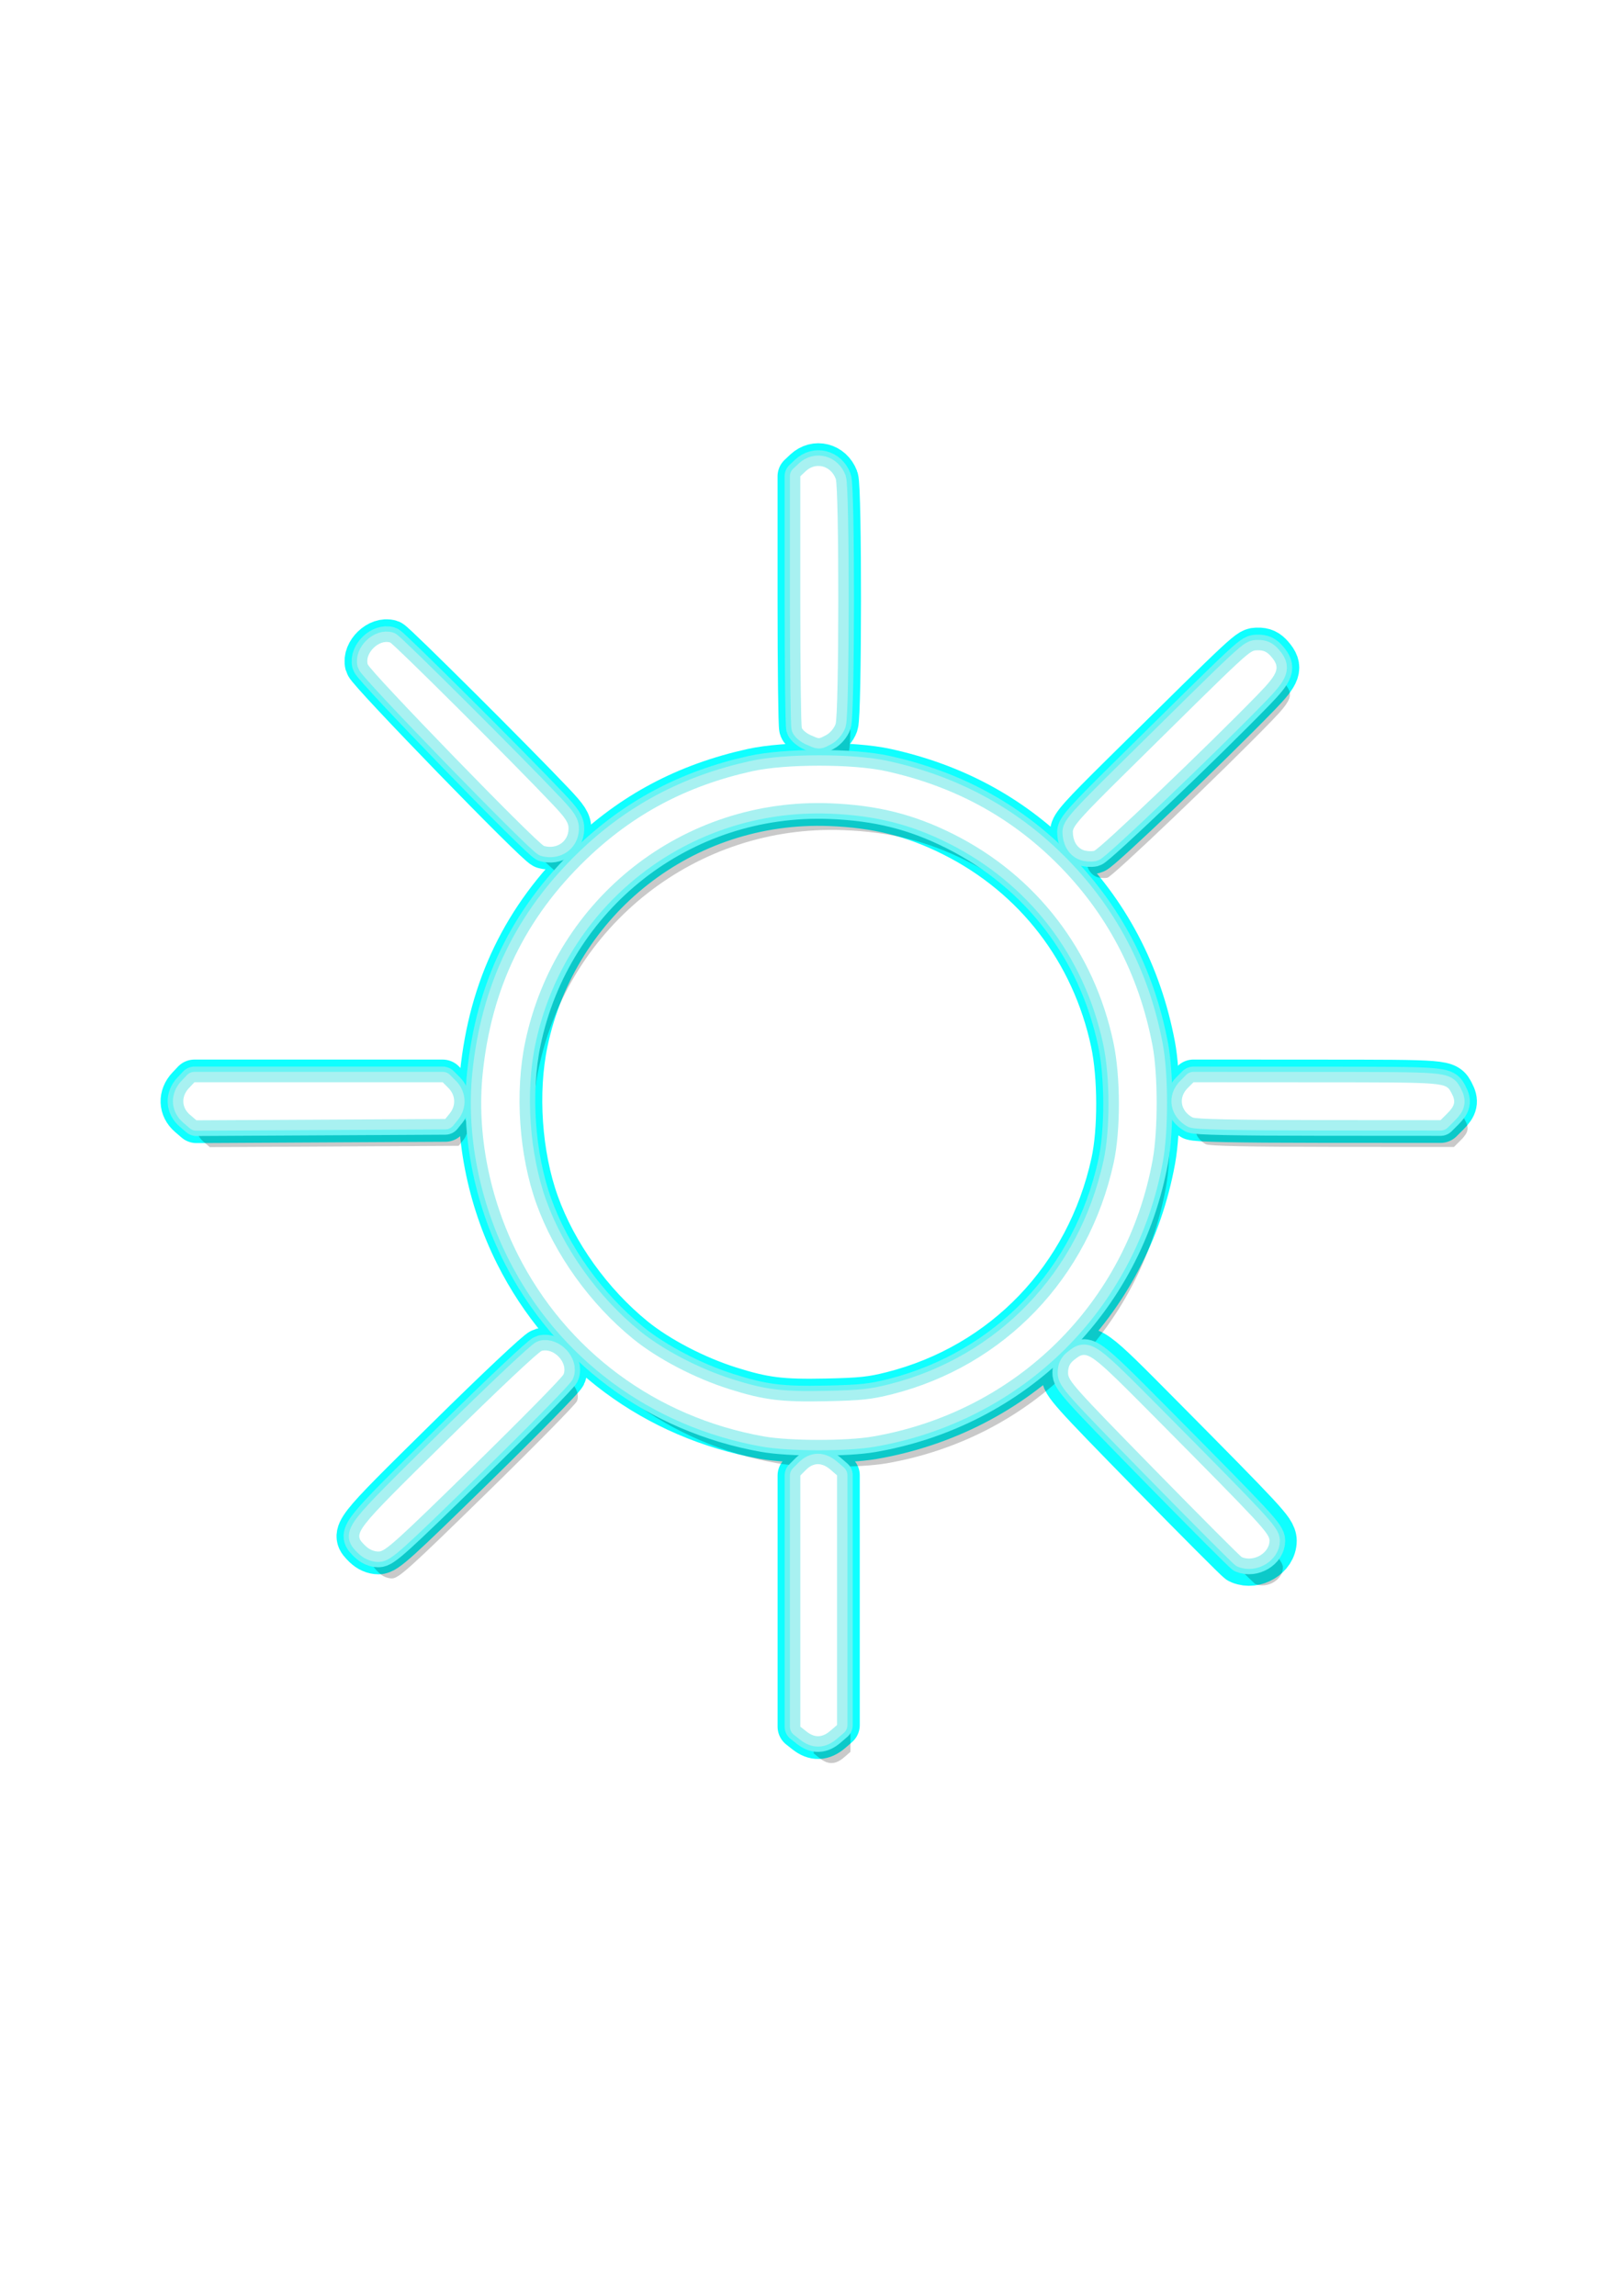 <?xml version="1.0" encoding="UTF-8" standalone="no"?>
<svg
   xmlns:dc="http://purl.org/dc/elements/1.1/"
   xmlns:cc="http://creativecommons.org/ns#"
   xmlns:rdf="http://www.w3.org/1999/02/22-rdf-syntax-ns#"
   xmlns:svg="http://www.w3.org/2000/svg"
   xmlns="http://www.w3.org/2000/svg"
   xmlns:sodipodi="http://sodipodi.sourceforge.net/DTD/sodipodi-0.dtd"
   xmlns:inkscape="http://www.inkscape.org/namespaces/inkscape"
   width="793.701"
   height="1122.52"
   viewBox="0 0 210 297"
   version="1.1"
   id="svg8"
   sodipodi:docname="clear sky (day).svg"
   inkscape:version="1.0.2 (e86c8708, 2021-01-15)">
  <defs
     id="defs2">
    <marker
       style="overflow:visible"
       id="marker1342"
       refX="0"
       refY="0"
       orient="auto"
       inkscape:stockid="Arrow1Lstart"
       inkscape:isstock="true">
      <path
         transform="matrix(0.8,0,0,0.8,10,0)"
         style="fill-rule:evenodd;stroke:#000000;stroke-width:1pt"
         d="M 0,0 5,-5 -12.5,0 5,5 Z"
         id="path1340" />
    </marker>
    <marker
       style="overflow:visible"
       id="marker1314"
       refX="0"
       refY="0"
       orient="auto"
       inkscape:stockid="Arrow1Lstart"
       inkscape:isstock="true">
      <path
         transform="matrix(0.8,0,0,0.8,10,0)"
         style="fill-rule:evenodd;stroke:#000000;stroke-width:1pt"
         d="M 0,0 5,-5 -12.5,0 5,5 Z"
         id="path1312" />
    </marker>
    <marker
       style="overflow:visible"
       id="marker1292"
       refX="0"
       refY="0"
       orient="auto"
       inkscape:stockid="Arrow1Lstart"
       inkscape:isstock="true">
      <path
         transform="matrix(0.8,0,0,0.8,10,0)"
         style="fill-rule:evenodd;stroke:#000000;stroke-width:1pt"
         d="M 0,0 5,-5 -12.5,0 5,5 Z"
         id="path1290" />
    </marker>
    <marker
       style="overflow:visible"
       id="marker1276"
       refX="0"
       refY="0"
       orient="auto"
       inkscape:stockid="Arrow1Lstart"
       inkscape:isstock="true">
      <path
         transform="matrix(0.8,0,0,0.8,10,0)"
         style="fill-rule:evenodd;stroke:#000000;stroke-width:1pt"
         d="M 0,0 5,-5 -12.5,0 5,5 Z"
         id="path1274" />
    </marker>
    <marker
       style="overflow:visible"
       id="Arrow1Lstart"
       refX="0"
       refY="0"
       orient="auto"
       inkscape:stockid="Arrow1Lstart"
       inkscape:isstock="true">
      <path
         transform="matrix(0.8,0,0,0.8,10,0)"
         style="fill-rule:evenodd;stroke:#000000;stroke-width:1pt"
         d="M 0,0 5,-5 -12.5,0 5,5 Z"
         id="path1004" />
    </marker>
    <style
       id="style866">.cls-1{fill:#efcc00;}.cls-2,.cls-5{fill:none;stroke-linecap:round;stroke-miterlimit:10;stroke-width:3px;}.cls-2{stroke:#efcc00;}.cls-3{fill:url(#linear-gradient);}.cls-4{fill:url(#linear-gradient-2);}.cls-5{stroke:#0baeff;}</style>
    <linearGradient
       gradientTransform="matrix(-1.501,0,0,1.392,-842.17,84.623)"
       gradientUnits="userSpaceOnUse"
       id="linear-gradient"
       x1="-693.28"
       x2="-714.37"
       y1="52.39"
       y2="25.08">
      <stop
         offset="0"
         stop-color="#f2f2f2"
         id="stop868" />
      <stop
         offset="1"
         stop-color="#cfcfcf"
         id="stop870" />
    </linearGradient>
    <linearGradient
       gradientTransform="matrix(0,-1.493,-1.4,0,-138.329,-778.407)"
       gradientUnits="userSpaceOnUse"
       id="linear-gradient-2"
       x1="-712.5"
       x2="-700.88"
       y1="-48.39"
       y2="-30.75">
      <stop
         offset="0.02"
         stop-color="#fff"
         id="stop873" />
      <stop
         offset="1"
         stop-color="#fff"
         stop-opacity="0"
         id="stop875" />
    </linearGradient>
    <filter
       inkscape:collect="always"
       style="color-interpolation-filters:sRGB"
       id="filter932"
       x="-0.131"
       width="1.261"
       y="-0.131"
       height="1.261">
      <feGaussianBlur
         inkscape:collect="always"
         stdDeviation="2.731"
         id="feGaussianBlur934" />
    </filter>
    <filter
       inkscape:collect="always"
       style="color-interpolation-filters:sRGB"
       id="filter960"
       x="-0.058"
       width="1.116"
       y="-0.058"
       height="1.116">
      <feGaussianBlur
         inkscape:collect="always"
         stdDeviation="1.214"
         id="feGaussianBlur962" />
    </filter>
    <filter
       inkscape:collect="always"
       style="color-interpolation-filters:sRGB"
       id="filter1000"
       x="-0.043"
       width="1.087"
       y="-0.043"
       height="1.087">
      <feGaussianBlur
         inkscape:collect="always"
         stdDeviation="0.905"
         id="feGaussianBlur1002" />
    </filter>
  </defs>
  <sodipodi:namedview
     id="base"
     pagecolor="#ffffff"
     bordercolor="#666666"
     borderopacity="1.0"
     inkscape:pageopacity="0"
     inkscape:pageshadow="2"
     inkscape:zoom="0.70710678"
     inkscape:cx="320.55758"
     inkscape:cy="591.49452"
     inkscape:document-units="px"
     inkscape:current-layer="layer1"
     inkscape:document-rotation="0"
     showgrid="false"
     inkscape:window-width="1886"
     inkscape:window-height="1026"
     inkscape:window-x="12"
     inkscape:window-y="25"
     inkscape:window-maximized="0"
     inkscape:pagecheckerboard="true"
     units="px"
     showborder="true" />
  <g
     inkscape:label="Layer 1"
     inkscape:groupmode="layer"
     id="layer1">
    <g
       id="g1427"
       transform="matrix(3.278,0,0,3.278,-574.033,-41.002)">
      <g
         id="g2493"
         style="stroke:#0fffff;stroke-width:1.794;stroke-linecap:round;stroke-linejoin:round;stroke-miterlimit:4;stroke-dasharray:none;stroke-opacity:1;filter:url(#filter932)"
         transform="translate(116.681,-146.182)">
        <g
           id="g2479"
           style="stroke:#0fffff;stroke-width:1.794;stroke-linecap:round;stroke-linejoin:round;stroke-miterlimit:4;stroke-dasharray:none;stroke-opacity:1">
          <g
             id="g2425"
             transform="translate(-26.458,30.163)"
             style="stroke:#0fffff;stroke-width:1.794;stroke-linecap:round;stroke-linejoin:round;stroke-miterlimit:4;stroke-dasharray:none;stroke-opacity:1">
            <path
               style="color:#000000;font-style:normal;font-variant:normal;font-weight:normal;font-stretch:normal;font-size:medium;line-height:normal;font-family:sans-serif;font-variant-ligatures:normal;font-variant-position:normal;font-variant-caps:normal;font-variant-numeric:normal;font-variant-alternates:normal;font-variant-east-asian:normal;font-feature-settings:normal;font-variation-settings:normal;text-indent:0;text-align:start;text-decoration:none;text-decoration-line:none;text-decoration-style:solid;text-decoration-color:#000000;letter-spacing:normal;word-spacing:normal;text-transform:none;writing-mode:lr-tb;direction:ltr;text-orientation:mixed;dominant-baseline:auto;baseline-shift:baseline;text-anchor:start;white-space:normal;shape-padding:0;shape-margin:0;inline-size:0;clip-rule:nonzero;display:inline;overflow:visible;visibility:visible;isolation:auto;mix-blend-mode:normal;color-interpolation:sRGB;color-interpolation-filters:linearRGB;solid-color:#000000;solid-opacity:1;vector-effect:none;fill:#0fffff;fill-opacity:1;fill-rule:nonzero;stroke:#0fffff;stroke-width:1.794;stroke-linecap:round;stroke-linejoin:round;stroke-miterlimit:4;stroke-dasharray:none;stroke-dashoffset:0;stroke-opacity:1;color-rendering:auto;image-rendering:auto;shape-rendering:auto;text-rendering:auto;enable-background:accumulate;stop-color:#000000"
               d="m 115.034,185.214 c -4.252,-0.759 -7.793,-3.384 -9.711,-7.198 -1.115,-2.219 -1.613,-4.784 -1.377,-7.104 0.344,-3.388 1.674,-6.143 4.085,-8.466 1.856,-1.788 3.968,-2.909 6.562,-3.483 1.308,-0.289 3.969,-0.29 5.276,-5.3e-4 2.65,0.586 4.851,1.767 6.702,3.596 1.996,1.972 3.279,4.403 3.816,7.231 0.215,1.131 0.218,3.348 0.006,4.511 -1.029,5.65 -5.369,9.94 -11.045,10.921 -1.039,0.179 -3.29,0.176 -4.314,-0.007 z m 5.064,-1.66 c 4.444,-1.123 7.759,-4.581 8.756,-9.134 0.279,-1.272 0.274,-3.414 -0.01,-4.752 -0.769,-3.621 -3.048,-6.584 -6.327,-8.226 -1.558,-0.78 -3.007,-1.141 -4.864,-1.212 -5.781,-0.221 -10.832,3.736 -12.027,9.419 -0.416,1.981 -0.244,4.477 0.441,6.383 0.716,1.994 2.117,3.95 3.822,5.338 0.96,0.781 2.433,1.55 3.792,1.979 1.365,0.431 2.046,0.516 3.831,0.479 1.371,-0.029 1.791,-0.073 2.585,-0.274 z"
               id="path2120" />
            <path
               style="color:#000000;font-style:normal;font-variant:normal;font-weight:normal;font-stretch:normal;font-size:medium;line-height:normal;font-family:sans-serif;font-variant-ligatures:normal;font-variant-position:normal;font-variant-caps:normal;font-variant-numeric:normal;font-variant-alternates:normal;font-variant-east-asian:normal;font-feature-settings:normal;font-variation-settings:normal;text-indent:0;text-align:start;text-decoration:none;text-decoration-line:none;text-decoration-style:solid;text-decoration-color:#000000;letter-spacing:normal;word-spacing:normal;text-transform:none;writing-mode:lr-tb;direction:ltr;text-orientation:mixed;dominant-baseline:auto;baseline-shift:baseline;text-anchor:start;white-space:normal;shape-padding:0;shape-margin:0;inline-size:0;clip-rule:nonzero;display:inline;overflow:visible;visibility:visible;isolation:auto;mix-blend-mode:normal;color-interpolation:sRGB;color-interpolation-filters:linearRGB;solid-color:#000000;solid-opacity:1;vector-effect:none;fill:#0fffff;fill-opacity:1;fill-rule:nonzero;stroke:#0fffff;stroke-width:1.794;stroke-linecap:round;stroke-linejoin:round;stroke-miterlimit:4;stroke-dasharray:none;stroke-dashoffset:0;stroke-opacity:1;color-rendering:auto;image-rendering:auto;shape-rendering:auto;text-rendering:auto;enable-background:accumulate;stop-color:#000000"
               d="m 127.645,162.074 c -0.253,-0.104 -0.404,-0.374 -0.404,-0.721 0,-0.22 0.332,-0.593 1.988,-2.228 5.15,-5.087 4.971,-4.921 5.308,-4.931 0.231,-0.007 0.37,0.058 0.531,0.245 0.371,0.431 0.295,0.654 -0.507,1.48 -1.998,2.059 -6.279,6.146 -6.483,6.19 -0.126,0.027 -0.32,0.011 -0.433,-0.035 z"
               id="path2126" />
            <path
               style="color:#000000;font-style:normal;font-variant:normal;font-weight:normal;font-stretch:normal;font-size:medium;line-height:normal;font-family:sans-serif;font-variant-ligatures:normal;font-variant-position:normal;font-variant-caps:normal;font-variant-numeric:normal;font-variant-alternates:normal;font-variant-east-asian:normal;font-feature-settings:normal;font-variation-settings:normal;text-indent:0;text-align:start;text-decoration:none;text-decoration-line:none;text-decoration-style:solid;text-decoration-color:#000000;letter-spacing:normal;word-spacing:normal;text-transform:none;writing-mode:lr-tb;direction:ltr;text-orientation:mixed;dominant-baseline:auto;baseline-shift:baseline;text-anchor:start;white-space:normal;shape-padding:0;shape-margin:0;inline-size:0;clip-rule:nonzero;display:inline;overflow:visible;visibility:visible;isolation:auto;mix-blend-mode:normal;color-interpolation:sRGB;color-interpolation-filters:linearRGB;solid-color:#000000;solid-opacity:1;vector-effect:none;fill:#0fffff;fill-opacity:1;fill-rule:nonzero;stroke:#0fffff;stroke-width:1.794;stroke-linecap:round;stroke-linejoin:round;stroke-miterlimit:4;stroke-dasharray:none;stroke-dashoffset:0;stroke-opacity:1;color-rendering:auto;image-rendering:auto;shape-rendering:auto;text-rendering:auto;enable-background:accumulate;stop-color:#000000"
               d="m 116.895,157.542 c -0.16,-0.069 -0.317,-0.198 -0.351,-0.285 -0.033,-0.087 -0.061,-2.358 -0.061,-5.045 v -4.887 l 0.216,-0.203 c 0.395,-0.371 0.984,-0.221 1.183,0.301 0.138,0.364 0.133,9.282 -0.006,9.68 -0.058,0.166 -0.221,0.358 -0.37,0.435 -0.312,0.161 -0.251,0.161 -0.612,0.004 z"
               id="path2132" />
            <path
               style="color:#000000;font-style:normal;font-variant:normal;font-weight:normal;font-stretch:normal;font-size:medium;line-height:normal;font-family:sans-serif;font-variant-ligatures:normal;font-variant-position:normal;font-variant-caps:normal;font-variant-numeric:normal;font-variant-alternates:normal;font-variant-east-asian:normal;font-feature-settings:normal;font-variation-settings:normal;text-indent:0;text-align:start;text-decoration:none;text-decoration-line:none;text-decoration-style:solid;text-decoration-color:#000000;letter-spacing:normal;word-spacing:normal;text-transform:none;writing-mode:lr-tb;direction:ltr;text-orientation:mixed;dominant-baseline:auto;baseline-shift:baseline;text-anchor:start;white-space:normal;shape-padding:0;shape-margin:0;inline-size:0;clip-rule:nonzero;display:inline;overflow:visible;visibility:visible;isolation:auto;mix-blend-mode:normal;color-interpolation:sRGB;color-interpolation-filters:linearRGB;solid-color:#000000;solid-opacity:1;vector-effect:none;fill:#0fffff;fill-opacity:1;fill-rule:nonzero;stroke:#0fffff;stroke-width:1.794;stroke-linecap:round;stroke-linejoin:round;stroke-miterlimit:4;stroke-dasharray:none;stroke-dashoffset:0;stroke-opacity:1;color-rendering:auto;image-rendering:auto;shape-rendering:auto;text-rendering:auto;enable-background:accumulate;stop-color:#000000"
               d="m 131.965,172.628 c -0.478,-0.261 -0.564,-0.786 -0.191,-1.159 l 0.23,-0.23 4.892,0.003 c 5.161,0.003 5.063,-0.005 5.298,0.435 0.168,0.316 0.132,0.488 -0.165,0.785 l -0.273,0.273 -4.801,-0.003 c -3.294,-0.002 -4.86,-0.035 -4.988,-0.105 z"
               id="path2138" />
            <path
               style="color:#000000;font-style:normal;font-variant:normal;font-weight:normal;font-stretch:normal;font-size:medium;line-height:normal;font-family:sans-serif;font-variant-ligatures:normal;font-variant-position:normal;font-variant-caps:normal;font-variant-numeric:normal;font-variant-alternates:normal;font-variant-east-asian:normal;font-feature-settings:normal;font-variation-settings:normal;text-indent:0;text-align:start;text-decoration:none;text-decoration-line:none;text-decoration-style:solid;text-decoration-color:#000000;letter-spacing:normal;word-spacing:normal;text-transform:none;writing-mode:lr-tb;direction:ltr;text-orientation:mixed;dominant-baseline:auto;baseline-shift:baseline;text-anchor:start;white-space:normal;shape-padding:0;shape-margin:0;inline-size:0;clip-rule:nonzero;display:inline;overflow:visible;visibility:visible;isolation:auto;mix-blend-mode:normal;color-interpolation:sRGB;color-interpolation-filters:linearRGB;solid-color:#000000;solid-opacity:1;vector-effect:none;fill:#0fffff;fill-opacity:1;fill-rule:nonzero;stroke:#0fffff;stroke-width:1.794;stroke-linecap:round;stroke-linejoin:round;stroke-miterlimit:4;stroke-dasharray:none;stroke-dashoffset:0;stroke-opacity:1;color-rendering:auto;image-rendering:auto;shape-rendering:auto;text-rendering:auto;enable-background:accumulate;stop-color:#000000"
               d="m 116.73,196.864 -0.246,-0.194 v -4.955 -4.955 l 0.23,-0.23 c 0.291,-0.291 0.623,-0.292 0.958,-0.004 l 0.262,0.226 v 4.927 4.927 l -0.262,0.226 c -0.322,0.277 -0.617,0.287 -0.941,0.032 z"
               id="path2144" />
            <path
               style="color:#000000;font-style:normal;font-variant:normal;font-weight:normal;font-stretch:normal;font-size:medium;line-height:normal;font-family:sans-serif;font-variant-ligatures:normal;font-variant-position:normal;font-variant-caps:normal;font-variant-numeric:normal;font-variant-alternates:normal;font-variant-east-asian:normal;font-feature-settings:normal;font-variation-settings:normal;text-indent:0;text-align:start;text-decoration:none;text-decoration-line:none;text-decoration-style:solid;text-decoration-color:#000000;letter-spacing:normal;word-spacing:normal;text-transform:none;writing-mode:lr-tb;direction:ltr;text-orientation:mixed;dominant-baseline:auto;baseline-shift:baseline;text-anchor:start;white-space:normal;shape-padding:0;shape-margin:0;inline-size:0;clip-rule:nonzero;display:inline;overflow:visible;visibility:visible;isolation:auto;mix-blend-mode:normal;color-interpolation:sRGB;color-interpolation-filters:linearRGB;solid-color:#000000;solid-opacity:1;vector-effect:none;fill:#0fffff;fill-opacity:1;fill-rule:nonzero;stroke:#0fffff;stroke-width:1.794;stroke-linecap:round;stroke-linejoin:round;stroke-miterlimit:4;stroke-dasharray:none;stroke-dashoffset:0;stroke-opacity:1;color-rendering:auto;image-rendering:auto;shape-rendering:auto;text-rendering:auto;enable-background:accumulate;stop-color:#000000"
               d="m 92.388,172.52 c -0.33,-0.284 -0.346,-0.72 -0.038,-1.047 l 0.219,-0.233 h 4.899 4.899 l 0.23,0.23 c 0.279,0.279 0.3,0.692 0.051,0.999 l -0.179,0.221 -4.911,0.026 -4.911,0.026 z"
               id="path2150" />
            <path
               style="color:#000000;font-style:normal;font-variant:normal;font-weight:normal;font-stretch:normal;font-size:medium;line-height:normal;font-family:sans-serif;font-variant-ligatures:normal;font-variant-position:normal;font-variant-caps:normal;font-variant-numeric:normal;font-variant-alternates:normal;font-variant-east-asian:normal;font-feature-settings:normal;font-variation-settings:normal;text-indent:0;text-align:start;text-decoration:none;text-decoration-line:none;text-decoration-style:solid;text-decoration-color:#000000;letter-spacing:normal;word-spacing:normal;text-transform:none;writing-mode:lr-tb;direction:ltr;text-orientation:mixed;dominant-baseline:auto;baseline-shift:baseline;text-anchor:start;white-space:normal;shape-padding:0;shape-margin:0;inline-size:0;clip-rule:nonzero;display:inline;overflow:visible;visibility:visible;isolation:auto;mix-blend-mode:normal;color-interpolation:sRGB;color-interpolation-filters:linearRGB;solid-color:#000000;solid-opacity:1;vector-effect:none;fill:#0fffff;fill-opacity:1;fill-rule:nonzero;stroke:#0fffff;stroke-width:1.794;stroke-linecap:round;stroke-linejoin:round;stroke-miterlimit:4;stroke-dasharray:none;stroke-dashoffset:0;stroke-opacity:1;color-rendering:auto;image-rendering:auto;shape-rendering:auto;text-rendering:auto;enable-background:accumulate;stop-color:#000000"
               d="m 106.375,161.918 c -0.255,-0.069 -6.904,-6.918 -6.97,-7.18 -0.111,-0.444 0.457,-0.99 0.887,-0.853 0.141,0.045 4.903,4.787 6.413,6.386 0.532,0.564 0.638,0.728 0.63,0.982 -0.014,0.49 -0.461,0.8 -0.961,0.665 z"
               id="path2156" />
            <path
               style="color:#000000;font-style:normal;font-variant:normal;font-weight:normal;font-stretch:normal;font-size:medium;line-height:normal;font-family:sans-serif;font-variant-ligatures:normal;font-variant-position:normal;font-variant-caps:normal;font-variant-numeric:normal;font-variant-alternates:normal;font-variant-east-asian:normal;font-feature-settings:normal;font-variation-settings:normal;text-indent:0;text-align:start;text-decoration:none;text-decoration-line:none;text-decoration-style:solid;text-decoration-color:#000000;letter-spacing:normal;word-spacing:normal;text-transform:none;writing-mode:lr-tb;direction:ltr;text-orientation:mixed;dominant-baseline:auto;baseline-shift:baseline;text-anchor:start;white-space:normal;shape-padding:0;shape-margin:0;inline-size:0;clip-rule:nonzero;display:inline;overflow:visible;visibility:visible;isolation:auto;mix-blend-mode:normal;color-interpolation:sRGB;color-interpolation-filters:linearRGB;solid-color:#000000;solid-opacity:1;vector-effect:none;fill:#0fffff;fill-opacity:1;fill-rule:nonzero;stroke:#0fffff;stroke-width:1.794;stroke-linecap:round;stroke-linejoin:round;stroke-miterlimit:4;stroke-dasharray:none;stroke-dashoffset:0;stroke-opacity:1;color-rendering:auto;image-rendering:auto;shape-rendering:auto;text-rendering:auto;enable-background:accumulate;stop-color:#000000"
               d="m 99.314,189.532 c -0.503,-0.503 -0.54,-0.455 3.251,-4.194 1.959,-1.933 3.588,-3.467 3.716,-3.499 0.483,-0.122 1.033,0.469 0.86,0.924 -0.046,0.122 -1.643,1.746 -3.547,3.61 -3.065,2.999 -3.497,3.388 -3.756,3.388 -0.187,0 -0.377,-0.084 -0.523,-0.23 z"
               id="path2162" />
            <path
               style="color:#000000;font-style:normal;font-variant:normal;font-weight:normal;font-stretch:normal;font-size:medium;line-height:normal;font-family:sans-serif;font-variant-ligatures:normal;font-variant-position:normal;font-variant-caps:normal;font-variant-numeric:normal;font-variant-alternates:normal;font-variant-east-asian:normal;font-feature-settings:normal;font-variation-settings:normal;text-indent:0;text-align:start;text-decoration:none;text-decoration-line:none;text-decoration-style:solid;text-decoration-color:#000000;letter-spacing:normal;word-spacing:normal;text-transform:none;writing-mode:lr-tb;direction:ltr;text-orientation:mixed;dominant-baseline:auto;baseline-shift:baseline;text-anchor:start;white-space:normal;shape-padding:0;shape-margin:0;inline-size:0;clip-rule:nonzero;display:inline;overflow:visible;visibility:visible;isolation:auto;mix-blend-mode:normal;color-interpolation:sRGB;color-interpolation-filters:linearRGB;solid-color:#000000;solid-opacity:1;vector-effect:none;fill:#0fffff;fill-opacity:1;fill-rule:nonzero;stroke:#0fffff;stroke-width:1.794;stroke-linecap:round;stroke-linejoin:round;stroke-miterlimit:4;stroke-dasharray:none;stroke-dashoffset:0;stroke-opacity:1;color-rendering:auto;image-rendering:auto;shape-rendering:auto;text-rendering:auto;enable-background:accumulate;stop-color:#000000"
               d="m 133.916,189.983 c -0.059,-0.024 -1.627,-1.597 -3.485,-3.494 -3.139,-3.207 -3.377,-3.473 -3.377,-3.777 0,-0.242 0.064,-0.378 0.246,-0.521 0.517,-0.407 0.546,-0.386 3.265,2.355 4.117,4.152 4.44,4.5 4.44,4.785 0,0.481 -0.612,0.848 -1.09,0.652 z"
               id="path2168" />
            <path
               style="color:#000000;font-style:normal;font-variant:normal;font-weight:normal;font-stretch:normal;font-size:medium;line-height:normal;font-family:sans-serif;font-variant-ligatures:normal;font-variant-position:normal;font-variant-caps:normal;font-variant-numeric:normal;font-variant-alternates:normal;font-variant-east-asian:normal;font-feature-settings:normal;font-variation-settings:normal;text-indent:0;text-align:start;text-decoration:none;text-decoration-line:none;text-decoration-style:solid;text-decoration-color:#000000;letter-spacing:normal;word-spacing:normal;text-transform:none;writing-mode:lr-tb;direction:ltr;text-orientation:mixed;dominant-baseline:auto;baseline-shift:baseline;text-anchor:start;white-space:normal;shape-padding:0;shape-margin:0;inline-size:0;clip-rule:nonzero;display:inline;overflow:visible;visibility:visible;isolation:auto;mix-blend-mode:normal;color-interpolation:sRGB;color-interpolation-filters:linearRGB;solid-color:#000000;solid-opacity:1;vector-effect:none;fill:#55f5f5;fill-opacity:0.686;fill-rule:nonzero;stroke:#0fffff;stroke-width:1.794;stroke-linecap:round;stroke-linejoin:round;stroke-miterlimit:4;stroke-dasharray:none;stroke-dashoffset:0;stroke-opacity:1;color-rendering:auto;image-rendering:auto;shape-rendering:auto;text-rendering:auto;enable-background:accumulate;stop-color:#000000"
               d="m 127.628,181.826 c -0.181,0.019 -0.307,0.123 -0.437,0.226 -0.209,0.164 -0.314,0.387 -0.314,0.66 0,0.099 0.029,0.223 0.112,0.359 0.083,0.136 0.216,0.303 0.444,0.559 0.458,0.512 1.302,1.379 2.871,2.983 0.929,0.949 1.786,1.817 2.418,2.45 0.316,0.317 0.576,0.575 0.761,0.757 0.093,0.091 0.166,0.162 0.22,0.213 0.027,0.025 0.049,0.045 0.067,0.061 0.009,0.008 0.017,0.015 0.026,0.022 0.009,0.007 0.004,0.011 0.052,0.031 0.299,0.122 0.627,0.069 0.882,-0.084 0.255,-0.152 0.452,-0.416 0.452,-0.732 0,-0.105 -0.041,-0.231 -0.146,-0.384 -0.105,-0.153 -0.278,-0.355 -0.578,-0.679 -0.6,-0.646 -1.709,-1.771 -3.768,-3.847 -1.359,-1.371 -2.038,-2.059 -2.48,-2.377 -0.221,-0.159 -0.401,-0.238 -0.582,-0.219 z m 0.037,0.351 c 0.054,-0.006 0.148,0.016 0.339,0.154 0.382,0.276 1.076,0.969 2.436,2.339 2.058,2.076 3.169,3.202 3.76,3.839 0.295,0.318 0.461,0.516 0.545,0.638 0.084,0.122 0.084,0.146 0.084,0.183 0,0.166 -0.109,0.326 -0.28,0.428 -0.167,0.1 -0.377,0.128 -0.552,0.062 -0.013,-0.011 -0.029,-0.025 -0.051,-0.046 -0.051,-0.048 -0.123,-0.118 -0.215,-0.208 -0.183,-0.18 -0.443,-0.437 -0.758,-0.753 -0.631,-0.633 -1.487,-1.5 -2.415,-2.448 -1.569,-1.603 -2.414,-2.472 -2.86,-2.971 -0.223,-0.249 -0.346,-0.407 -0.406,-0.506 -0.06,-0.099 -0.06,-0.123 -0.06,-0.176 0,-0.211 0.023,-0.26 0.179,-0.382 0.128,-0.101 0.201,-0.147 0.255,-0.152 z"
               id="path2170" />
          </g>
        </g>
      </g>
      <g
         id="g2116"
         transform="translate(152.995,28.906)"
         style="opacity:0.214;fill:#000000">
        <path
           style="color:#000000;font-style:normal;font-variant:normal;font-weight:normal;font-stretch:normal;font-size:medium;line-height:normal;font-family:sans-serif;font-variant-ligatures:normal;font-variant-position:normal;font-variant-caps:normal;font-variant-numeric:normal;font-variant-alternates:normal;font-variant-east-asian:normal;font-feature-settings:normal;font-variation-settings:normal;text-indent:0;text-align:start;text-decoration:none;text-decoration-line:none;text-decoration-style:solid;text-decoration-color:#000000;letter-spacing:normal;word-spacing:normal;text-transform:none;writing-mode:lr-tb;direction:ltr;text-orientation:mixed;dominant-baseline:auto;baseline-shift:baseline;text-anchor:start;white-space:normal;shape-padding:0;shape-margin:0;inline-size:0;clip-rule:nonzero;display:inline;overflow:visible;visibility:visible;isolation:auto;mix-blend-mode:normal;color-interpolation:sRGB;color-interpolation-filters:linearRGB;solid-color:#000000;solid-opacity:1;vector-effect:none;fill:#000000;fill-opacity:1;fill-rule:nonzero;stroke:none;stroke-width:0.354;stroke-linecap:round;stroke-linejoin:round;stroke-miterlimit:4;stroke-dasharray:none;stroke-dashoffset:0;stroke-opacity:1;color-rendering:auto;image-rendering:auto;shape-rendering:auto;text-rendering:auto;enable-background:accumulate;stop-color:#000000"
           d="m 52.79,41.347 c -4.252,-0.759 -7.793,-3.384 -9.711,-7.198 -1.115,-2.219 -1.613,-4.784 -1.377,-7.104 0.344,-3.388 1.674,-6.143 4.085,-8.466 1.856,-1.788 3.968,-2.909 6.562,-3.483 1.308,-0.289 3.969,-0.29 5.276,-5.29e-4 2.65,0.586 4.851,1.767 6.702,3.596 1.996,1.972 3.279,4.403 3.816,7.231 0.215,1.131 0.218,3.348 0.006,4.511 -1.029,5.65 -5.369,9.94 -11.045,10.921 -1.039,0.179 -3.29,0.176 -4.314,-0.007 z m 5.064,-1.66 c 4.444,-1.123 7.759,-4.581 8.756,-9.134 0.279,-1.272 0.274,-3.414 -0.01,-4.752 -0.769,-3.621 -3.048,-6.584 -6.327,-8.226 -1.558,-0.78 -3.007,-1.141 -4.864,-1.212 -5.781,-0.221 -10.832,3.736 -12.027,9.419 -0.416,1.981 -0.244,4.477 0.441,6.383 0.716,1.994 2.117,3.95 3.822,5.338 0.96,0.781 2.433,1.55 3.792,1.979 1.365,0.431 2.046,0.516 3.831,0.479 1.371,-0.029 1.791,-0.073 2.585,-0.274 z"
           id="path1927" />
        <path
           style="color:#000000;font-style:normal;font-variant:normal;font-weight:normal;font-stretch:normal;font-size:medium;line-height:normal;font-family:sans-serif;font-variant-ligatures:normal;font-variant-position:normal;font-variant-caps:normal;font-variant-numeric:normal;font-variant-alternates:normal;font-variant-east-asian:normal;font-feature-settings:normal;font-variation-settings:normal;text-indent:0;text-align:start;text-decoration:none;text-decoration-line:none;text-decoration-style:solid;text-decoration-color:#000000;letter-spacing:normal;word-spacing:normal;text-transform:none;writing-mode:lr-tb;direction:ltr;text-orientation:mixed;dominant-baseline:auto;baseline-shift:baseline;text-anchor:start;white-space:normal;shape-padding:0;shape-margin:0;inline-size:0;clip-rule:nonzero;display:inline;overflow:visible;visibility:visible;isolation:auto;mix-blend-mode:normal;color-interpolation:sRGB;color-interpolation-filters:linearRGB;solid-color:#000000;solid-opacity:1;vector-effect:none;fill:#000000;fill-opacity:1;fill-rule:nonzero;stroke:none;stroke-width:0.354;stroke-linecap:round;stroke-linejoin:round;stroke-miterlimit:4;stroke-dasharray:none;stroke-dashoffset:0;stroke-opacity:1;color-rendering:auto;image-rendering:auto;shape-rendering:auto;text-rendering:auto;enable-background:accumulate;stop-color:#000000"
           d="m 65.402,18.206 c -0.253,-0.104 -0.404,-0.374 -0.404,-0.721 0,-0.22 0.332,-0.593 1.988,-2.228 5.15,-5.087 4.971,-4.921 5.308,-4.931 0.231,-0.007 0.37,0.058 0.531,0.245 0.371,0.431 0.295,0.654 -0.507,1.48 -1.998,2.059 -6.279,6.146 -6.483,6.19 -0.126,0.027 -0.32,0.011 -0.433,-0.035 z"
           id="path1933" />
        <path
           style="color:#000000;font-style:normal;font-variant:normal;font-weight:normal;font-stretch:normal;font-size:medium;line-height:normal;font-family:sans-serif;font-variant-ligatures:normal;font-variant-position:normal;font-variant-caps:normal;font-variant-numeric:normal;font-variant-alternates:normal;font-variant-east-asian:normal;font-feature-settings:normal;font-variation-settings:normal;text-indent:0;text-align:start;text-decoration:none;text-decoration-line:none;text-decoration-style:solid;text-decoration-color:#000000;letter-spacing:normal;word-spacing:normal;text-transform:none;writing-mode:lr-tb;direction:ltr;text-orientation:mixed;dominant-baseline:auto;baseline-shift:baseline;text-anchor:start;white-space:normal;shape-padding:0;shape-margin:0;inline-size:0;clip-rule:nonzero;display:inline;overflow:visible;visibility:visible;isolation:auto;mix-blend-mode:normal;color-interpolation:sRGB;color-interpolation-filters:linearRGB;solid-color:#000000;solid-opacity:1;vector-effect:none;fill:#000000;fill-opacity:1;fill-rule:nonzero;stroke:none;stroke-width:0.354;stroke-linecap:round;stroke-linejoin:round;stroke-miterlimit:4;stroke-dasharray:none;stroke-dashoffset:0;stroke-opacity:1;color-rendering:auto;image-rendering:auto;shape-rendering:auto;text-rendering:auto;enable-background:accumulate;stop-color:#000000"
           d="m 69.722,28.761 c -0.478,-0.261 -0.564,-0.786 -0.191,-1.159 l 0.23,-0.23 4.892,0.003 c 5.161,0.003 5.063,-0.005 5.298,0.435 0.168,0.316 0.132,0.488 -0.165,0.785 l -0.273,0.273 -4.801,-0.003 c -3.294,-0.002 -4.86,-0.035 -4.988,-0.105 z"
           id="path1945" />
        <path
           style="color:#000000;font-style:normal;font-variant:normal;font-weight:normal;font-stretch:normal;font-size:medium;line-height:normal;font-family:sans-serif;font-variant-ligatures:normal;font-variant-position:normal;font-variant-caps:normal;font-variant-numeric:normal;font-variant-alternates:normal;font-variant-east-asian:normal;font-feature-settings:normal;font-variation-settings:normal;text-indent:0;text-align:start;text-decoration:none;text-decoration-line:none;text-decoration-style:solid;text-decoration-color:#000000;letter-spacing:normal;word-spacing:normal;text-transform:none;writing-mode:lr-tb;direction:ltr;text-orientation:mixed;dominant-baseline:auto;baseline-shift:baseline;text-anchor:start;white-space:normal;shape-padding:0;shape-margin:0;inline-size:0;clip-rule:nonzero;display:inline;overflow:visible;visibility:visible;isolation:auto;mix-blend-mode:normal;color-interpolation:sRGB;color-interpolation-filters:linearRGB;solid-color:#000000;solid-opacity:1;vector-effect:none;fill:#000000;fill-opacity:1;fill-rule:nonzero;stroke:none;stroke-width:0.354;stroke-linecap:round;stroke-linejoin:round;stroke-miterlimit:4;stroke-dasharray:none;stroke-dashoffset:0;stroke-opacity:1;color-rendering:auto;image-rendering:auto;shape-rendering:auto;text-rendering:auto;enable-background:accumulate;stop-color:#000000"
           d="m 54.487,52.997 -0.246,-0.194 v -4.955 -4.955 l 0.23,-0.23 c 0.291,-0.291 0.623,-0.292 0.958,-0.004 l 0.262,0.226 v 4.927 4.927 l -0.262,0.226 c -0.322,0.277 -0.617,0.287 -0.941,0.032 z"
           id="path1951" />
        <path
           style="color:#000000;font-style:normal;font-variant:normal;font-weight:normal;font-stretch:normal;font-size:medium;line-height:normal;font-family:sans-serif;font-variant-ligatures:normal;font-variant-position:normal;font-variant-caps:normal;font-variant-numeric:normal;font-variant-alternates:normal;font-variant-east-asian:normal;font-feature-settings:normal;font-variation-settings:normal;text-indent:0;text-align:start;text-decoration:none;text-decoration-line:none;text-decoration-style:solid;text-decoration-color:#000000;letter-spacing:normal;word-spacing:normal;text-transform:none;writing-mode:lr-tb;direction:ltr;text-orientation:mixed;dominant-baseline:auto;baseline-shift:baseline;text-anchor:start;white-space:normal;shape-padding:0;shape-margin:0;inline-size:0;clip-rule:nonzero;display:inline;overflow:visible;visibility:visible;isolation:auto;mix-blend-mode:normal;color-interpolation:sRGB;color-interpolation-filters:linearRGB;solid-color:#000000;solid-opacity:1;vector-effect:none;fill:#000000;fill-opacity:1;fill-rule:nonzero;stroke:none;stroke-width:0.354;stroke-linecap:round;stroke-linejoin:round;stroke-miterlimit:4;stroke-dasharray:none;stroke-dashoffset:0;stroke-opacity:1;color-rendering:auto;image-rendering:auto;shape-rendering:auto;text-rendering:auto;enable-background:accumulate;stop-color:#000000"
           d="m 30.145,28.652 c -0.33,-0.284 -0.346,-0.72 -0.038,-1.047 l 0.219,-0.233 h 4.899 4.899 l 0.23,0.23 c 0.279,0.279 0.3,0.692 0.051,0.999 l -0.179,0.221 -4.911,0.026 -4.911,0.026 z"
           id="path1957" />
        <path
           style="color:#000000;font-style:normal;font-variant:normal;font-weight:normal;font-stretch:normal;font-size:medium;line-height:normal;font-family:sans-serif;font-variant-ligatures:normal;font-variant-position:normal;font-variant-caps:normal;font-variant-numeric:normal;font-variant-alternates:normal;font-variant-east-asian:normal;font-feature-settings:normal;font-variation-settings:normal;text-indent:0;text-align:start;text-decoration:none;text-decoration-line:none;text-decoration-style:solid;text-decoration-color:#000000;letter-spacing:normal;word-spacing:normal;text-transform:none;writing-mode:lr-tb;direction:ltr;text-orientation:mixed;dominant-baseline:auto;baseline-shift:baseline;text-anchor:start;white-space:normal;shape-padding:0;shape-margin:0;inline-size:0;clip-rule:nonzero;display:inline;overflow:visible;visibility:visible;isolation:auto;mix-blend-mode:normal;color-interpolation:sRGB;color-interpolation-filters:linearRGB;solid-color:#000000;solid-opacity:1;vector-effect:none;fill:#000000;fill-opacity:1;fill-rule:nonzero;stroke:none;stroke-width:0.354;stroke-linecap:round;stroke-linejoin:round;stroke-miterlimit:4;stroke-dasharray:none;stroke-dashoffset:0;stroke-opacity:1;color-rendering:auto;image-rendering:auto;shape-rendering:auto;text-rendering:auto;enable-background:accumulate;stop-color:#000000"
           d="m 44.132,18.05 c -0.255,-0.069 -6.904,-6.918 -6.97,-7.18 -0.111,-0.444 0.457,-0.99 0.887,-0.853 0.141,0.045 4.903,4.787 6.413,6.386 0.532,0.564 0.638,0.728 0.63,0.982 -0.014,0.49 -0.461,0.8 -0.961,0.665 z"
           id="path1963" />
        <path
           style="color:#000000;font-style:normal;font-variant:normal;font-weight:normal;font-stretch:normal;font-size:medium;line-height:normal;font-family:sans-serif;font-variant-ligatures:normal;font-variant-position:normal;font-variant-caps:normal;font-variant-numeric:normal;font-variant-alternates:normal;font-variant-east-asian:normal;font-feature-settings:normal;font-variation-settings:normal;text-indent:0;text-align:start;text-decoration:none;text-decoration-line:none;text-decoration-style:solid;text-decoration-color:#000000;letter-spacing:normal;word-spacing:normal;text-transform:none;writing-mode:lr-tb;direction:ltr;text-orientation:mixed;dominant-baseline:auto;baseline-shift:baseline;text-anchor:start;white-space:normal;shape-padding:0;shape-margin:0;inline-size:0;clip-rule:nonzero;display:inline;overflow:visible;visibility:visible;isolation:auto;mix-blend-mode:normal;color-interpolation:sRGB;color-interpolation-filters:linearRGB;solid-color:#000000;solid-opacity:1;vector-effect:none;fill:#000000;fill-opacity:1;fill-rule:nonzero;stroke:none;stroke-width:0.354;stroke-linecap:round;stroke-linejoin:round;stroke-miterlimit:4;stroke-dasharray:none;stroke-dashoffset:0;stroke-opacity:1;color-rendering:auto;image-rendering:auto;shape-rendering:auto;text-rendering:auto;enable-background:accumulate;stop-color:#000000"
           d="m 37.071,45.665 c -0.503,-0.503 -0.54,-0.455 3.251,-4.194 1.959,-1.933 3.588,-3.467 3.716,-3.499 0.483,-0.122 1.033,0.469 0.86,0.924 -0.046,0.122 -1.643,1.746 -3.547,3.61 -3.065,2.999 -3.497,3.388 -3.756,3.388 -0.187,0 -0.377,-0.083 -0.523,-0.23 z"
           id="path1969" />
        <path
           style="color:#000000;font-style:normal;font-variant:normal;font-weight:normal;font-stretch:normal;font-size:medium;line-height:normal;font-family:sans-serif;font-variant-ligatures:normal;font-variant-position:normal;font-variant-caps:normal;font-variant-numeric:normal;font-variant-alternates:normal;font-variant-east-asian:normal;font-feature-settings:normal;font-variation-settings:normal;text-indent:0;text-align:start;text-decoration:none;text-decoration-line:none;text-decoration-style:solid;text-decoration-color:#000000;letter-spacing:normal;word-spacing:normal;text-transform:none;writing-mode:lr-tb;direction:ltr;text-orientation:mixed;dominant-baseline:auto;baseline-shift:baseline;text-anchor:start;white-space:normal;shape-padding:0;shape-margin:0;inline-size:0;clip-rule:nonzero;display:inline;overflow:visible;visibility:visible;isolation:auto;mix-blend-mode:normal;color-interpolation:sRGB;color-interpolation-filters:linearRGB;solid-color:#000000;solid-opacity:1;vector-effect:none;fill:#000000;fill-opacity:1;fill-rule:nonzero;stroke:none;stroke-width:0.354;stroke-linecap:round;stroke-linejoin:round;stroke-miterlimit:4;stroke-dasharray:none;stroke-dashoffset:0;stroke-opacity:1;color-rendering:auto;image-rendering:auto;shape-rendering:auto;text-rendering:auto;enable-background:accumulate;stop-color:#000000"
           d="m 71.672,46.116 c -0.059,-0.024 -1.627,-1.597 -3.485,-3.494 -3.139,-3.207 -3.377,-3.473 -3.377,-3.777 0,-0.242 0.064,-0.378 0.246,-0.521 0.517,-0.407 0.546,-0.386 3.265,2.355 4.117,4.152 4.44,4.5 4.44,4.785 0,0.481 -0.612,0.848 -1.09,0.652 z"
           id="path1975" />
        <path
           style="color:#000000;font-style:normal;font-variant:normal;font-weight:normal;font-stretch:normal;font-size:medium;line-height:normal;font-family:sans-serif;font-variant-ligatures:normal;font-variant-position:normal;font-variant-caps:normal;font-variant-numeric:normal;font-variant-alternates:normal;font-variant-east-asian:normal;font-feature-settings:normal;font-variation-settings:normal;text-indent:0;text-align:start;text-decoration:none;text-decoration-line:none;text-decoration-style:solid;text-decoration-color:#000000;letter-spacing:normal;word-spacing:normal;text-transform:none;writing-mode:lr-tb;direction:ltr;text-orientation:mixed;dominant-baseline:auto;baseline-shift:baseline;text-anchor:start;white-space:normal;shape-padding:0;shape-margin:0;inline-size:0;clip-rule:nonzero;display:inline;overflow:visible;visibility:visible;isolation:auto;mix-blend-mode:normal;color-interpolation:sRGB;color-interpolation-filters:linearRGB;solid-color:#000000;solid-opacity:1;vector-effect:none;fill:#000000;fill-opacity:1;fill-rule:nonzero;stroke:none;stroke-width:0.354;stroke-linecap:round;stroke-linejoin:round;stroke-miterlimit:4;stroke-dasharray:none;stroke-dashoffset:0;stroke-opacity:1;color-rendering:auto;image-rendering:auto;shape-rendering:auto;text-rendering:auto;enable-background:accumulate;stop-color:#000000"
           d="M 54.652,13.675 C 54.492,13.605 54.335,13.477 54.301,13.39 54.268,13.303 54.24,11.033 54.24,8.345 V 3.458 l 0.217,-0.203 c 0.395,-0.371 0.984,-0.221 1.183,0.301 0.138,0.364 0.133,9.282 -0.006,9.68 -0.058,0.166 -0.221,0.358 -0.37,0.435 -0.312,0.161 -0.251,0.161 -0.612,0.004 z"
           id="path1939" />
      </g>
      <g
         id="g2436"
         transform="translate(90.091,-50.403)"
         style="fill:#68f3f3;fill-opacity:1;stroke:#68f3f3;stroke-width:1.238;stroke-linecap:round;stroke-linejoin:round;stroke-miterlimit:4;stroke-dasharray:none;stroke-opacity:1;filter:url(#filter960)">
        <path
           style="color:#000000;font-style:normal;font-variant:normal;font-weight:normal;font-stretch:normal;font-size:medium;line-height:normal;font-family:sans-serif;font-variant-ligatures:normal;font-variant-position:normal;font-variant-caps:normal;font-variant-numeric:normal;font-variant-alternates:normal;font-variant-east-asian:normal;font-feature-settings:normal;font-variation-settings:normal;text-indent:0;text-align:start;text-decoration:none;text-decoration-line:none;text-decoration-style:solid;text-decoration-color:#000000;letter-spacing:normal;word-spacing:normal;text-transform:none;writing-mode:lr-tb;direction:ltr;text-orientation:mixed;dominant-baseline:auto;baseline-shift:baseline;text-anchor:start;white-space:normal;shape-padding:0;shape-margin:0;inline-size:0;clip-rule:nonzero;display:inline;overflow:visible;visibility:visible;isolation:auto;mix-blend-mode:normal;color-interpolation:sRGB;color-interpolation-filters:linearRGB;solid-color:#000000;solid-opacity:1;vector-effect:none;fill:#68f3f3;fill-opacity:1;fill-rule:nonzero;stroke:#68f3f3;stroke-width:1.238;stroke-linecap:round;stroke-linejoin:round;stroke-miterlimit:4;stroke-dasharray:none;stroke-dashoffset:0;stroke-opacity:1;color-rendering:auto;image-rendering:auto;shape-rendering:auto;text-rendering:auto;enable-background:accumulate;stop-color:#000000"
           d="m 115.166,119.598 c -4.252,-0.759 -7.793,-3.384 -9.711,-7.198 -1.115,-2.219 -1.613,-4.784 -1.377,-7.104 0.344,-3.388 1.674,-6.143 4.085,-8.466 1.856,-1.788 3.968,-2.909 6.562,-3.483 1.308,-0.289 3.969,-0.29 5.276,-5.29e-4 2.65,0.586 4.851,1.767 6.702,3.596 1.996,1.972 3.279,4.403 3.816,7.231 0.215,1.131 0.218,3.348 0.006,4.511 -1.029,5.65 -5.369,9.94 -11.045,10.921 -1.039,0.179 -3.29,0.176 -4.314,-0.007 z m 5.064,-1.66 c 4.444,-1.123 7.759,-4.581 8.756,-9.134 0.279,-1.272 0.274,-3.414 -0.01,-4.752 -0.769,-3.621 -3.048,-6.584 -6.327,-8.226 -1.558,-0.78 -3.007,-1.141 -4.864,-1.212 -5.781,-0.221 -10.832,3.736 -12.027,9.419 -0.416,1.981 -0.244,4.477 0.441,6.383 0.716,1.994 2.117,3.95 3.822,5.338 0.96,0.781 2.433,1.55 3.792,1.979 1.365,0.431 2.046,0.516 3.831,0.479 1.371,-0.029 1.791,-0.073 2.585,-0.274 z"
           id="path2219" />
        <path
           style="color:#000000;font-style:normal;font-variant:normal;font-weight:normal;font-stretch:normal;font-size:medium;line-height:normal;font-family:sans-serif;font-variant-ligatures:normal;font-variant-position:normal;font-variant-caps:normal;font-variant-numeric:normal;font-variant-alternates:normal;font-variant-east-asian:normal;font-feature-settings:normal;font-variation-settings:normal;text-indent:0;text-align:start;text-decoration:none;text-decoration-line:none;text-decoration-style:solid;text-decoration-color:#000000;letter-spacing:normal;word-spacing:normal;text-transform:none;writing-mode:lr-tb;direction:ltr;text-orientation:mixed;dominant-baseline:auto;baseline-shift:baseline;text-anchor:start;white-space:normal;shape-padding:0;shape-margin:0;inline-size:0;clip-rule:nonzero;display:inline;overflow:visible;visibility:visible;isolation:auto;mix-blend-mode:normal;color-interpolation:sRGB;color-interpolation-filters:linearRGB;solid-color:#000000;solid-opacity:1;vector-effect:none;fill:#68f3f3;fill-opacity:1;fill-rule:nonzero;stroke:#68f3f3;stroke-width:1.238;stroke-linecap:round;stroke-linejoin:round;stroke-miterlimit:4;stroke-dasharray:none;stroke-dashoffset:0;stroke-opacity:1;color-rendering:auto;image-rendering:auto;shape-rendering:auto;text-rendering:auto;enable-background:accumulate;stop-color:#000000"
           d="m 127.777,96.457 c -0.253,-0.104 -0.404,-0.374 -0.404,-0.721 0,-0.22 0.332,-0.593 1.988,-2.228 5.15,-5.087 4.971,-4.921 5.308,-4.931 0.231,-0.007 0.37,0.058 0.531,0.245 0.371,0.431 0.295,0.654 -0.507,1.48 -1.998,2.059 -6.279,6.146 -6.483,6.19 -0.126,0.027 -0.32,0.011 -0.433,-0.035 z"
           id="path2225" />
        <path
           style="color:#000000;font-style:normal;font-variant:normal;font-weight:normal;font-stretch:normal;font-size:medium;line-height:normal;font-family:sans-serif;font-variant-ligatures:normal;font-variant-position:normal;font-variant-caps:normal;font-variant-numeric:normal;font-variant-alternates:normal;font-variant-east-asian:normal;font-feature-settings:normal;font-variation-settings:normal;text-indent:0;text-align:start;text-decoration:none;text-decoration-line:none;text-decoration-style:solid;text-decoration-color:#000000;letter-spacing:normal;word-spacing:normal;text-transform:none;writing-mode:lr-tb;direction:ltr;text-orientation:mixed;dominant-baseline:auto;baseline-shift:baseline;text-anchor:start;white-space:normal;shape-padding:0;shape-margin:0;inline-size:0;clip-rule:nonzero;display:inline;overflow:visible;visibility:visible;isolation:auto;mix-blend-mode:normal;color-interpolation:sRGB;color-interpolation-filters:linearRGB;solid-color:#000000;solid-opacity:1;vector-effect:none;fill:#68f3f3;fill-opacity:1;fill-rule:nonzero;stroke:#68f3f3;stroke-width:1.238;stroke-linecap:round;stroke-linejoin:round;stroke-miterlimit:4;stroke-dasharray:none;stroke-dashoffset:0;stroke-opacity:1;color-rendering:auto;image-rendering:auto;shape-rendering:auto;text-rendering:auto;enable-background:accumulate;stop-color:#000000"
           d="m 117.027,91.925 c -0.16,-0.069 -0.317,-0.198 -0.351,-0.285 -0.033,-0.087 -0.061,-2.358 -0.061,-5.045 v -4.887 l 0.216,-0.203 c 0.395,-0.371 0.984,-0.221 1.183,0.301 0.138,0.364 0.133,9.282 -0.006,9.68 -0.058,0.166 -0.221,0.358 -0.37,0.435 -0.312,0.161 -0.251,0.161 -0.612,0.004 z"
           id="path2231" />
        <path
           style="color:#000000;font-style:normal;font-variant:normal;font-weight:normal;font-stretch:normal;font-size:medium;line-height:normal;font-family:sans-serif;font-variant-ligatures:normal;font-variant-position:normal;font-variant-caps:normal;font-variant-numeric:normal;font-variant-alternates:normal;font-variant-east-asian:normal;font-feature-settings:normal;font-variation-settings:normal;text-indent:0;text-align:start;text-decoration:none;text-decoration-line:none;text-decoration-style:solid;text-decoration-color:#000000;letter-spacing:normal;word-spacing:normal;text-transform:none;writing-mode:lr-tb;direction:ltr;text-orientation:mixed;dominant-baseline:auto;baseline-shift:baseline;text-anchor:start;white-space:normal;shape-padding:0;shape-margin:0;inline-size:0;clip-rule:nonzero;display:inline;overflow:visible;visibility:visible;isolation:auto;mix-blend-mode:normal;color-interpolation:sRGB;color-interpolation-filters:linearRGB;solid-color:#000000;solid-opacity:1;vector-effect:none;fill:#68f3f3;fill-opacity:1;fill-rule:nonzero;stroke:#68f3f3;stroke-width:1.238;stroke-linecap:round;stroke-linejoin:round;stroke-miterlimit:4;stroke-dasharray:none;stroke-dashoffset:0;stroke-opacity:1;color-rendering:auto;image-rendering:auto;shape-rendering:auto;text-rendering:auto;enable-background:accumulate;stop-color:#000000"
           d="m 132.097,107.012 c -0.478,-0.261 -0.564,-0.786 -0.191,-1.159 l 0.23,-0.23 4.892,0.003 c 5.161,0.003 5.063,-0.005 5.298,0.435 0.168,0.316 0.132,0.488 -0.165,0.785 l -0.273,0.273 -4.801,-0.003 c -3.294,-0.002 -4.86,-0.035 -4.988,-0.105 z"
           id="path2237" />
        <path
           style="color:#000000;font-style:normal;font-variant:normal;font-weight:normal;font-stretch:normal;font-size:medium;line-height:normal;font-family:sans-serif;font-variant-ligatures:normal;font-variant-position:normal;font-variant-caps:normal;font-variant-numeric:normal;font-variant-alternates:normal;font-variant-east-asian:normal;font-feature-settings:normal;font-variation-settings:normal;text-indent:0;text-align:start;text-decoration:none;text-decoration-line:none;text-decoration-style:solid;text-decoration-color:#000000;letter-spacing:normal;word-spacing:normal;text-transform:none;writing-mode:lr-tb;direction:ltr;text-orientation:mixed;dominant-baseline:auto;baseline-shift:baseline;text-anchor:start;white-space:normal;shape-padding:0;shape-margin:0;inline-size:0;clip-rule:nonzero;display:inline;overflow:visible;visibility:visible;isolation:auto;mix-blend-mode:normal;color-interpolation:sRGB;color-interpolation-filters:linearRGB;solid-color:#000000;solid-opacity:1;vector-effect:none;fill:#68f3f3;fill-opacity:1;fill-rule:nonzero;stroke:#68f3f3;stroke-width:1.238;stroke-linecap:round;stroke-linejoin:round;stroke-miterlimit:4;stroke-dasharray:none;stroke-dashoffset:0;stroke-opacity:1;color-rendering:auto;image-rendering:auto;shape-rendering:auto;text-rendering:auto;enable-background:accumulate;stop-color:#000000"
           d="m 116.862,131.247 -0.246,-0.194 v -4.955 -4.955 l 0.23,-0.23 c 0.291,-0.291 0.623,-0.292 0.958,-0.004 l 0.262,0.226 v 4.927 4.927 l -0.262,0.226 c -0.322,0.277 -0.617,0.287 -0.941,0.032 z"
           id="path2243" />
        <path
           style="color:#000000;font-style:normal;font-variant:normal;font-weight:normal;font-stretch:normal;font-size:medium;line-height:normal;font-family:sans-serif;font-variant-ligatures:normal;font-variant-position:normal;font-variant-caps:normal;font-variant-numeric:normal;font-variant-alternates:normal;font-variant-east-asian:normal;font-feature-settings:normal;font-variation-settings:normal;text-indent:0;text-align:start;text-decoration:none;text-decoration-line:none;text-decoration-style:solid;text-decoration-color:#000000;letter-spacing:normal;word-spacing:normal;text-transform:none;writing-mode:lr-tb;direction:ltr;text-orientation:mixed;dominant-baseline:auto;baseline-shift:baseline;text-anchor:start;white-space:normal;shape-padding:0;shape-margin:0;inline-size:0;clip-rule:nonzero;display:inline;overflow:visible;visibility:visible;isolation:auto;mix-blend-mode:normal;color-interpolation:sRGB;color-interpolation-filters:linearRGB;solid-color:#000000;solid-opacity:1;vector-effect:none;fill:#68f3f3;fill-opacity:1;fill-rule:nonzero;stroke:#68f3f3;stroke-width:1.238;stroke-linecap:round;stroke-linejoin:round;stroke-miterlimit:4;stroke-dasharray:none;stroke-dashoffset:0;stroke-opacity:1;color-rendering:auto;image-rendering:auto;shape-rendering:auto;text-rendering:auto;enable-background:accumulate;stop-color:#000000"
           d="m 92.521,106.903 c -0.33,-0.284 -0.346,-0.72 -0.038,-1.047 l 0.219,-0.233 h 4.899 4.899 l 0.23,0.23 c 0.279,0.279 0.3,0.692 0.051,0.999 l -0.179,0.221 -4.911,0.026 -4.911,0.026 z"
           id="path2249" />
        <path
           style="color:#000000;font-style:normal;font-variant:normal;font-weight:normal;font-stretch:normal;font-size:medium;line-height:normal;font-family:sans-serif;font-variant-ligatures:normal;font-variant-position:normal;font-variant-caps:normal;font-variant-numeric:normal;font-variant-alternates:normal;font-variant-east-asian:normal;font-feature-settings:normal;font-variation-settings:normal;text-indent:0;text-align:start;text-decoration:none;text-decoration-line:none;text-decoration-style:solid;text-decoration-color:#000000;letter-spacing:normal;word-spacing:normal;text-transform:none;writing-mode:lr-tb;direction:ltr;text-orientation:mixed;dominant-baseline:auto;baseline-shift:baseline;text-anchor:start;white-space:normal;shape-padding:0;shape-margin:0;inline-size:0;clip-rule:nonzero;display:inline;overflow:visible;visibility:visible;isolation:auto;mix-blend-mode:normal;color-interpolation:sRGB;color-interpolation-filters:linearRGB;solid-color:#000000;solid-opacity:1;vector-effect:none;fill:#68f3f3;fill-opacity:1;fill-rule:nonzero;stroke:#68f3f3;stroke-width:1.238;stroke-linecap:round;stroke-linejoin:round;stroke-miterlimit:4;stroke-dasharray:none;stroke-dashoffset:0;stroke-opacity:1;color-rendering:auto;image-rendering:auto;shape-rendering:auto;text-rendering:auto;enable-background:accumulate;stop-color:#000000"
           d="m 106.508,96.301 c -0.255,-0.069 -6.904,-6.918 -6.97,-7.18 -0.111,-0.444 0.457,-0.99 0.887,-0.853 0.141,0.045 4.903,4.787 6.413,6.386 0.532,0.564 0.638,0.728 0.63,0.982 -0.014,0.49 -0.461,0.8 -0.961,0.665 z"
           id="path2255" />
        <path
           style="color:#000000;font-style:normal;font-variant:normal;font-weight:normal;font-stretch:normal;font-size:medium;line-height:normal;font-family:sans-serif;font-variant-ligatures:normal;font-variant-position:normal;font-variant-caps:normal;font-variant-numeric:normal;font-variant-alternates:normal;font-variant-east-asian:normal;font-feature-settings:normal;font-variation-settings:normal;text-indent:0;text-align:start;text-decoration:none;text-decoration-line:none;text-decoration-style:solid;text-decoration-color:#000000;letter-spacing:normal;word-spacing:normal;text-transform:none;writing-mode:lr-tb;direction:ltr;text-orientation:mixed;dominant-baseline:auto;baseline-shift:baseline;text-anchor:start;white-space:normal;shape-padding:0;shape-margin:0;inline-size:0;clip-rule:nonzero;display:inline;overflow:visible;visibility:visible;isolation:auto;mix-blend-mode:normal;color-interpolation:sRGB;color-interpolation-filters:linearRGB;solid-color:#000000;solid-opacity:1;vector-effect:none;fill:#68f3f3;fill-opacity:1;fill-rule:nonzero;stroke:#68f3f3;stroke-width:1.238;stroke-linecap:round;stroke-linejoin:round;stroke-miterlimit:4;stroke-dasharray:none;stroke-dashoffset:0;stroke-opacity:1;color-rendering:auto;image-rendering:auto;shape-rendering:auto;text-rendering:auto;enable-background:accumulate;stop-color:#000000"
           d="m 99.446,123.915 c -0.503,-0.503 -0.54,-0.455 3.251,-4.194 1.959,-1.933 3.588,-3.467 3.716,-3.499 0.483,-0.122 1.033,0.469 0.86,0.924 -0.046,0.122 -1.643,1.746 -3.547,3.61 -3.065,2.999 -3.497,3.388 -3.756,3.388 -0.187,0 -0.377,-0.084 -0.523,-0.23 z"
           id="path2261" />
        <path
           style="color:#000000;font-style:normal;font-variant:normal;font-weight:normal;font-stretch:normal;font-size:medium;line-height:normal;font-family:sans-serif;font-variant-ligatures:normal;font-variant-position:normal;font-variant-caps:normal;font-variant-numeric:normal;font-variant-alternates:normal;font-variant-east-asian:normal;font-feature-settings:normal;font-variation-settings:normal;text-indent:0;text-align:start;text-decoration:none;text-decoration-line:none;text-decoration-style:solid;text-decoration-color:#000000;letter-spacing:normal;word-spacing:normal;text-transform:none;writing-mode:lr-tb;direction:ltr;text-orientation:mixed;dominant-baseline:auto;baseline-shift:baseline;text-anchor:start;white-space:normal;shape-padding:0;shape-margin:0;inline-size:0;clip-rule:nonzero;display:inline;overflow:visible;visibility:visible;isolation:auto;mix-blend-mode:normal;color-interpolation:sRGB;color-interpolation-filters:linearRGB;solid-color:#000000;solid-opacity:1;vector-effect:none;fill:#68f3f3;fill-opacity:1;fill-rule:nonzero;stroke:#68f3f3;stroke-width:1.238;stroke-linecap:round;stroke-linejoin:round;stroke-miterlimit:4;stroke-dasharray:none;stroke-dashoffset:0;stroke-opacity:1;color-rendering:auto;image-rendering:auto;shape-rendering:auto;text-rendering:auto;enable-background:accumulate;stop-color:#000000"
           d="m 134.048,124.366 c -0.059,-0.024 -1.627,-1.597 -3.485,-3.494 -3.139,-3.207 -3.377,-3.473 -3.377,-3.777 0,-0.242 0.064,-0.378 0.246,-0.521 0.517,-0.407 0.546,-0.386 3.265,2.355 4.117,4.152 4.44,4.5 4.44,4.785 0,0.481 -0.612,0.848 -1.09,0.652 z"
           id="path2267" />
      </g>
      <g
         id="g2513"
         transform="translate(152.466,27.847)"
         style="fill:#a8f1f1;fill-opacity:1;stroke:#a8f1f1;stroke-width:0.82;stroke-miterlimit:4;stroke-dasharray:none;stroke-opacity:1;filter:url(#filter1000)">
        <path
           style="color:#000000;font-style:normal;font-variant:normal;font-weight:normal;font-stretch:normal;font-size:medium;line-height:normal;font-family:sans-serif;font-variant-ligatures:normal;font-variant-position:normal;font-variant-caps:normal;font-variant-numeric:normal;font-variant-alternates:normal;font-variant-east-asian:normal;font-feature-settings:normal;font-variation-settings:normal;text-indent:0;text-align:start;text-decoration:none;text-decoration-line:none;text-decoration-style:solid;text-decoration-color:#000000;letter-spacing:normal;word-spacing:normal;text-transform:none;writing-mode:lr-tb;direction:ltr;text-orientation:mixed;dominant-baseline:auto;baseline-shift:baseline;text-anchor:start;white-space:normal;shape-padding:0;shape-margin:0;inline-size:0;clip-rule:nonzero;display:inline;overflow:visible;visibility:visible;isolation:auto;mix-blend-mode:normal;color-interpolation:sRGB;color-interpolation-filters:linearRGB;solid-color:#000000;solid-opacity:1;vector-effect:none;fill:#a8f1f1;fill-opacity:1;fill-rule:nonzero;stroke:#a8f1f1;stroke-width:0.82;stroke-linecap:round;stroke-linejoin:round;stroke-miterlimit:4;stroke-dasharray:none;stroke-dashoffset:0;stroke-opacity:1;color-rendering:auto;image-rendering:auto;shape-rendering:auto;text-rendering:auto;enable-background:accumulate;stop-color:#000000"
           d="m 52.79,41.347 c -4.252,-0.759 -7.793,-3.384 -9.711,-7.198 -1.115,-2.219 -1.613,-4.784 -1.377,-7.104 0.344,-3.388 1.674,-6.143 4.085,-8.466 1.856,-1.788 3.968,-2.909 6.562,-3.483 1.308,-0.289 3.969,-0.29 5.276,-5.29e-4 2.65,0.586 4.851,1.767 6.702,3.596 1.996,1.972 3.279,4.403 3.816,7.231 0.215,1.131 0.218,3.348 0.006,4.511 -1.029,5.65 -5.369,9.94 -11.045,10.921 -1.039,0.179 -3.29,0.176 -4.314,-0.007 z m 5.064,-1.66 c 4.444,-1.123 7.759,-4.581 8.756,-9.134 0.279,-1.272 0.274,-3.414 -0.01,-4.752 -0.769,-3.621 -3.048,-6.584 -6.327,-8.226 -1.558,-0.78 -3.007,-1.141 -4.864,-1.212 -5.781,-0.221 -10.832,3.736 -12.027,9.419 -0.416,1.981 -0.244,4.477 0.441,6.383 0.716,1.994 2.117,3.95 3.822,5.338 0.96,0.781 2.433,1.55 3.792,1.979 1.365,0.431 2.046,0.516 3.831,0.479 1.371,-0.029 1.791,-0.073 2.585,-0.274 z"
           id="path2495" />
        <path
           style="color:#000000;font-style:normal;font-variant:normal;font-weight:normal;font-stretch:normal;font-size:medium;line-height:normal;font-family:sans-serif;font-variant-ligatures:normal;font-variant-position:normal;font-variant-caps:normal;font-variant-numeric:normal;font-variant-alternates:normal;font-variant-east-asian:normal;font-feature-settings:normal;font-variation-settings:normal;text-indent:0;text-align:start;text-decoration:none;text-decoration-line:none;text-decoration-style:solid;text-decoration-color:#000000;letter-spacing:normal;word-spacing:normal;text-transform:none;writing-mode:lr-tb;direction:ltr;text-orientation:mixed;dominant-baseline:auto;baseline-shift:baseline;text-anchor:start;white-space:normal;shape-padding:0;shape-margin:0;inline-size:0;clip-rule:nonzero;display:inline;overflow:visible;visibility:visible;isolation:auto;mix-blend-mode:normal;color-interpolation:sRGB;color-interpolation-filters:linearRGB;solid-color:#000000;solid-opacity:1;vector-effect:none;fill:#a8f1f1;fill-opacity:1;fill-rule:nonzero;stroke:#a8f1f1;stroke-width:0.82;stroke-linecap:round;stroke-linejoin:round;stroke-miterlimit:4;stroke-dasharray:none;stroke-dashoffset:0;stroke-opacity:1;color-rendering:auto;image-rendering:auto;shape-rendering:auto;text-rendering:auto;enable-background:accumulate;stop-color:#000000"
           d="m 65.402,18.206 c -0.253,-0.104 -0.404,-0.374 -0.404,-0.721 0,-0.22 0.332,-0.593 1.988,-2.228 5.15,-5.087 4.971,-4.921 5.308,-4.931 0.231,-0.007 0.37,0.058 0.531,0.245 0.371,0.431 0.295,0.654 -0.507,1.48 -1.998,2.059 -6.279,6.146 -6.483,6.19 -0.126,0.027 -0.32,0.011 -0.433,-0.035 z"
           id="path2497" />
        <path
           style="color:#000000;font-style:normal;font-variant:normal;font-weight:normal;font-stretch:normal;font-size:medium;line-height:normal;font-family:sans-serif;font-variant-ligatures:normal;font-variant-position:normal;font-variant-caps:normal;font-variant-numeric:normal;font-variant-alternates:normal;font-variant-east-asian:normal;font-feature-settings:normal;font-variation-settings:normal;text-indent:0;text-align:start;text-decoration:none;text-decoration-line:none;text-decoration-style:solid;text-decoration-color:#000000;letter-spacing:normal;word-spacing:normal;text-transform:none;writing-mode:lr-tb;direction:ltr;text-orientation:mixed;dominant-baseline:auto;baseline-shift:baseline;text-anchor:start;white-space:normal;shape-padding:0;shape-margin:0;inline-size:0;clip-rule:nonzero;display:inline;overflow:visible;visibility:visible;isolation:auto;mix-blend-mode:normal;color-interpolation:sRGB;color-interpolation-filters:linearRGB;solid-color:#000000;solid-opacity:1;vector-effect:none;fill:#a8f1f1;fill-opacity:1;fill-rule:nonzero;stroke:#a8f1f1;stroke-width:0.82;stroke-linecap:round;stroke-linejoin:round;stroke-miterlimit:4;stroke-dasharray:none;stroke-dashoffset:0;stroke-opacity:1;color-rendering:auto;image-rendering:auto;shape-rendering:auto;text-rendering:auto;enable-background:accumulate;stop-color:#000000"
           d="m 69.722,28.761 c -0.478,-0.261 -0.564,-0.786 -0.191,-1.159 l 0.23,-0.23 4.892,0.003 c 5.161,0.003 5.063,-0.005 5.298,0.435 0.168,0.316 0.132,0.488 -0.165,0.785 l -0.273,0.273 -4.801,-0.003 c -3.294,-0.002 -4.86,-0.035 -4.988,-0.105 z"
           id="path2499" />
        <path
           style="color:#000000;font-style:normal;font-variant:normal;font-weight:normal;font-stretch:normal;font-size:medium;line-height:normal;font-family:sans-serif;font-variant-ligatures:normal;font-variant-position:normal;font-variant-caps:normal;font-variant-numeric:normal;font-variant-alternates:normal;font-variant-east-asian:normal;font-feature-settings:normal;font-variation-settings:normal;text-indent:0;text-align:start;text-decoration:none;text-decoration-line:none;text-decoration-style:solid;text-decoration-color:#000000;letter-spacing:normal;word-spacing:normal;text-transform:none;writing-mode:lr-tb;direction:ltr;text-orientation:mixed;dominant-baseline:auto;baseline-shift:baseline;text-anchor:start;white-space:normal;shape-padding:0;shape-margin:0;inline-size:0;clip-rule:nonzero;display:inline;overflow:visible;visibility:visible;isolation:auto;mix-blend-mode:normal;color-interpolation:sRGB;color-interpolation-filters:linearRGB;solid-color:#000000;solid-opacity:1;vector-effect:none;fill:#a8f1f1;fill-opacity:1;fill-rule:nonzero;stroke:#a8f1f1;stroke-width:0.82;stroke-linecap:round;stroke-linejoin:round;stroke-miterlimit:4;stroke-dasharray:none;stroke-dashoffset:0;stroke-opacity:1;color-rendering:auto;image-rendering:auto;shape-rendering:auto;text-rendering:auto;enable-background:accumulate;stop-color:#000000"
           d="m 54.487,52.997 -0.246,-0.194 v -4.955 -4.955 l 0.23,-0.23 c 0.291,-0.291 0.623,-0.292 0.958,-0.004 l 0.262,0.226 v 4.927 4.927 l -0.262,0.226 c -0.322,0.277 -0.617,0.287 -0.941,0.032 z"
           id="path2501" />
        <path
           style="color:#000000;font-style:normal;font-variant:normal;font-weight:normal;font-stretch:normal;font-size:medium;line-height:normal;font-family:sans-serif;font-variant-ligatures:normal;font-variant-position:normal;font-variant-caps:normal;font-variant-numeric:normal;font-variant-alternates:normal;font-variant-east-asian:normal;font-feature-settings:normal;font-variation-settings:normal;text-indent:0;text-align:start;text-decoration:none;text-decoration-line:none;text-decoration-style:solid;text-decoration-color:#000000;letter-spacing:normal;word-spacing:normal;text-transform:none;writing-mode:lr-tb;direction:ltr;text-orientation:mixed;dominant-baseline:auto;baseline-shift:baseline;text-anchor:start;white-space:normal;shape-padding:0;shape-margin:0;inline-size:0;clip-rule:nonzero;display:inline;overflow:visible;visibility:visible;isolation:auto;mix-blend-mode:normal;color-interpolation:sRGB;color-interpolation-filters:linearRGB;solid-color:#000000;solid-opacity:1;vector-effect:none;fill:#a8f1f1;fill-opacity:1;fill-rule:nonzero;stroke:#a8f1f1;stroke-width:0.82;stroke-linecap:round;stroke-linejoin:round;stroke-miterlimit:4;stroke-dasharray:none;stroke-dashoffset:0;stroke-opacity:1;color-rendering:auto;image-rendering:auto;shape-rendering:auto;text-rendering:auto;enable-background:accumulate;stop-color:#000000"
           d="m 30.145,28.652 c -0.33,-0.284 -0.346,-0.72 -0.038,-1.047 l 0.219,-0.233 h 4.899 4.899 l 0.23,0.23 c 0.279,0.279 0.3,0.692 0.051,0.999 l -0.179,0.221 -4.911,0.026 -4.911,0.026 z"
           id="path2503" />
        <path
           style="color:#000000;font-style:normal;font-variant:normal;font-weight:normal;font-stretch:normal;font-size:medium;line-height:normal;font-family:sans-serif;font-variant-ligatures:normal;font-variant-position:normal;font-variant-caps:normal;font-variant-numeric:normal;font-variant-alternates:normal;font-variant-east-asian:normal;font-feature-settings:normal;font-variation-settings:normal;text-indent:0;text-align:start;text-decoration:none;text-decoration-line:none;text-decoration-style:solid;text-decoration-color:#000000;letter-spacing:normal;word-spacing:normal;text-transform:none;writing-mode:lr-tb;direction:ltr;text-orientation:mixed;dominant-baseline:auto;baseline-shift:baseline;text-anchor:start;white-space:normal;shape-padding:0;shape-margin:0;inline-size:0;clip-rule:nonzero;display:inline;overflow:visible;visibility:visible;isolation:auto;mix-blend-mode:normal;color-interpolation:sRGB;color-interpolation-filters:linearRGB;solid-color:#000000;solid-opacity:1;vector-effect:none;fill:#a8f1f1;fill-opacity:1;fill-rule:nonzero;stroke:#a8f1f1;stroke-width:0.82;stroke-linecap:round;stroke-linejoin:round;stroke-miterlimit:4;stroke-dasharray:none;stroke-dashoffset:0;stroke-opacity:1;color-rendering:auto;image-rendering:auto;shape-rendering:auto;text-rendering:auto;enable-background:accumulate;stop-color:#000000"
           d="m 44.132,18.05 c -0.255,-0.069 -6.904,-6.918 -6.97,-7.18 -0.111,-0.444 0.457,-0.99 0.887,-0.853 0.141,0.045 4.903,4.787 6.413,6.386 0.532,0.564 0.638,0.728 0.63,0.982 -0.014,0.49 -0.461,0.8 -0.961,0.665 z"
           id="path2505" />
        <path
           style="color:#000000;font-style:normal;font-variant:normal;font-weight:normal;font-stretch:normal;font-size:medium;line-height:normal;font-family:sans-serif;font-variant-ligatures:normal;font-variant-position:normal;font-variant-caps:normal;font-variant-numeric:normal;font-variant-alternates:normal;font-variant-east-asian:normal;font-feature-settings:normal;font-variation-settings:normal;text-indent:0;text-align:start;text-decoration:none;text-decoration-line:none;text-decoration-style:solid;text-decoration-color:#000000;letter-spacing:normal;word-spacing:normal;text-transform:none;writing-mode:lr-tb;direction:ltr;text-orientation:mixed;dominant-baseline:auto;baseline-shift:baseline;text-anchor:start;white-space:normal;shape-padding:0;shape-margin:0;inline-size:0;clip-rule:nonzero;display:inline;overflow:visible;visibility:visible;isolation:auto;mix-blend-mode:normal;color-interpolation:sRGB;color-interpolation-filters:linearRGB;solid-color:#000000;solid-opacity:1;vector-effect:none;fill:#a8f1f1;fill-opacity:1;fill-rule:nonzero;stroke:#a8f1f1;stroke-width:0.82;stroke-linecap:round;stroke-linejoin:round;stroke-miterlimit:4;stroke-dasharray:none;stroke-dashoffset:0;stroke-opacity:1;color-rendering:auto;image-rendering:auto;shape-rendering:auto;text-rendering:auto;enable-background:accumulate;stop-color:#000000"
           d="m 37.071,45.665 c -0.503,-0.503 -0.54,-0.455 3.251,-4.194 1.959,-1.933 3.588,-3.467 3.716,-3.499 0.483,-0.122 1.033,0.469 0.86,0.924 -0.046,0.122 -1.643,1.746 -3.547,3.61 -3.065,2.999 -3.497,3.388 -3.756,3.388 -0.187,0 -0.377,-0.083 -0.523,-0.23 z"
           id="path2507" />
        <path
           style="color:#000000;font-style:normal;font-variant:normal;font-weight:normal;font-stretch:normal;font-size:medium;line-height:normal;font-family:sans-serif;font-variant-ligatures:normal;font-variant-position:normal;font-variant-caps:normal;font-variant-numeric:normal;font-variant-alternates:normal;font-variant-east-asian:normal;font-feature-settings:normal;font-variation-settings:normal;text-indent:0;text-align:start;text-decoration:none;text-decoration-line:none;text-decoration-style:solid;text-decoration-color:#000000;letter-spacing:normal;word-spacing:normal;text-transform:none;writing-mode:lr-tb;direction:ltr;text-orientation:mixed;dominant-baseline:auto;baseline-shift:baseline;text-anchor:start;white-space:normal;shape-padding:0;shape-margin:0;inline-size:0;clip-rule:nonzero;display:inline;overflow:visible;visibility:visible;isolation:auto;mix-blend-mode:normal;color-interpolation:sRGB;color-interpolation-filters:linearRGB;solid-color:#000000;solid-opacity:1;vector-effect:none;fill:#a8f1f1;fill-opacity:1;fill-rule:nonzero;stroke:#a8f1f1;stroke-width:0.82;stroke-linecap:round;stroke-linejoin:round;stroke-miterlimit:4;stroke-dasharray:none;stroke-dashoffset:0;stroke-opacity:1;color-rendering:auto;image-rendering:auto;shape-rendering:auto;text-rendering:auto;enable-background:accumulate;stop-color:#000000"
           d="m 71.672,46.116 c -0.059,-0.024 -1.627,-1.597 -3.485,-3.494 -3.139,-3.207 -3.377,-3.473 -3.377,-3.777 0,-0.242 0.064,-0.378 0.246,-0.521 0.517,-0.407 0.546,-0.386 3.265,2.355 4.117,4.152 4.44,4.5 4.44,4.785 0,0.481 -0.612,0.848 -1.09,0.652 z"
           id="path2509" />
        <path
           style="color:#000000;font-style:normal;font-variant:normal;font-weight:normal;font-stretch:normal;font-size:medium;line-height:normal;font-family:sans-serif;font-variant-ligatures:normal;font-variant-position:normal;font-variant-caps:normal;font-variant-numeric:normal;font-variant-alternates:normal;font-variant-east-asian:normal;font-feature-settings:normal;font-variation-settings:normal;text-indent:0;text-align:start;text-decoration:none;text-decoration-line:none;text-decoration-style:solid;text-decoration-color:#000000;letter-spacing:normal;word-spacing:normal;text-transform:none;writing-mode:lr-tb;direction:ltr;text-orientation:mixed;dominant-baseline:auto;baseline-shift:baseline;text-anchor:start;white-space:normal;shape-padding:0;shape-margin:0;inline-size:0;clip-rule:nonzero;display:inline;overflow:visible;visibility:visible;isolation:auto;mix-blend-mode:normal;color-interpolation:sRGB;color-interpolation-filters:linearRGB;solid-color:#000000;solid-opacity:1;vector-effect:none;fill:#a8f1f1;fill-opacity:1;fill-rule:nonzero;stroke:#a8f1f1;stroke-width:0.82;stroke-linecap:round;stroke-linejoin:round;stroke-miterlimit:4;stroke-dasharray:none;stroke-dashoffset:0;stroke-opacity:1;color-rendering:auto;image-rendering:auto;shape-rendering:auto;text-rendering:auto;enable-background:accumulate;stop-color:#000000"
           d="M 54.652,13.675 C 54.492,13.605 54.335,13.477 54.301,13.39 54.268,13.303 54.24,11.033 54.24,8.345 V 3.458 l 0.217,-0.203 c 0.395,-0.371 0.984,-0.221 1.183,0.301 0.138,0.364 0.133,9.282 -0.006,9.68 -0.058,0.166 -0.221,0.358 -0.37,0.435 -0.312,0.161 -0.251,0.161 -0.612,0.004 z"
           id="path2511" />
      </g>
      <g
         id="g2105"
         transform="translate(82.153,23.812)">
        <path
           style="color:#000000;font-style:normal;font-variant:normal;font-weight:normal;font-stretch:normal;font-size:medium;line-height:normal;font-family:sans-serif;font-variant-ligatures:normal;font-variant-position:normal;font-variant-caps:normal;font-variant-numeric:normal;font-variant-alternates:normal;font-variant-east-asian:normal;font-feature-settings:normal;font-variation-settings:normal;text-indent:0;text-align:start;text-decoration:none;text-decoration-line:none;text-decoration-style:solid;text-decoration-color:#000000;letter-spacing:normal;word-spacing:normal;text-transform:none;writing-mode:lr-tb;direction:ltr;text-orientation:mixed;dominant-baseline:auto;baseline-shift:baseline;text-anchor:start;white-space:normal;shape-padding:0;shape-margin:0;inline-size:0;clip-rule:nonzero;display:inline;overflow:visible;visibility:visible;isolation:auto;mix-blend-mode:normal;color-interpolation:sRGB;color-interpolation-filters:linearRGB;solid-color:#000000;solid-opacity:1;vector-effect:none;fill:#ffffff;fill-opacity:1;fill-rule:nonzero;stroke:none;stroke-width:0.354;stroke-linecap:round;stroke-linejoin:round;stroke-miterlimit:4;stroke-dasharray:none;stroke-dashoffset:0;stroke-opacity:1;color-rendering:auto;image-rendering:auto;shape-rendering:auto;text-rendering:auto;enable-background:accumulate;stop-color:#000000"
           d="m 123.103,45.382 c -4.252,-0.759 -7.793,-3.384 -9.711,-7.198 -1.115,-2.219 -1.613,-4.784 -1.377,-7.104 0.344,-3.388 1.674,-6.143 4.085,-8.466 1.856,-1.788 3.968,-2.909 6.562,-3.483 1.308,-0.289 3.969,-0.29 5.276,-5.29e-4 2.65,0.586 4.851,1.767 6.702,3.596 1.996,1.972 3.279,4.403 3.816,7.231 0.215,1.131 0.218,3.348 0.006,4.511 -1.029,5.65 -5.369,9.94 -11.045,10.921 -1.039,0.179 -3.29,0.176 -4.314,-0.007 z m 5.064,-1.66 c 4.444,-1.123 7.759,-4.581 8.756,-9.134 0.279,-1.272 0.274,-3.414 -0.01,-4.752 -0.769,-3.621 -3.048,-6.584 -6.327,-8.226 -1.558,-0.78 -3.007,-1.141 -4.864,-1.212 -5.781,-0.221 -10.832,3.736 -12.027,9.419 -0.416,1.981 -0.244,4.477 0.441,6.383 0.716,1.994 2.117,3.95 3.822,5.338 0.96,0.781 2.433,1.55 3.792,1.979 1.365,0.431 2.046,0.516 3.831,0.479 1.371,-0.029 1.791,-0.073 2.585,-0.274 z"
           id="path1999" />
        <path
           style="color:#000000;font-style:normal;font-variant:normal;font-weight:normal;font-stretch:normal;font-size:medium;line-height:normal;font-family:sans-serif;font-variant-ligatures:normal;font-variant-position:normal;font-variant-caps:normal;font-variant-numeric:normal;font-variant-alternates:normal;font-variant-east-asian:normal;font-feature-settings:normal;font-variation-settings:normal;text-indent:0;text-align:start;text-decoration:none;text-decoration-line:none;text-decoration-style:solid;text-decoration-color:#000000;letter-spacing:normal;word-spacing:normal;text-transform:none;writing-mode:lr-tb;direction:ltr;text-orientation:mixed;dominant-baseline:auto;baseline-shift:baseline;text-anchor:start;white-space:normal;shape-padding:0;shape-margin:0;inline-size:0;clip-rule:nonzero;display:inline;overflow:visible;visibility:visible;isolation:auto;mix-blend-mode:normal;color-interpolation:sRGB;color-interpolation-filters:linearRGB;solid-color:#000000;solid-opacity:1;vector-effect:none;fill:#ffffff;fill-opacity:1;fill-rule:nonzero;stroke:none;stroke-width:0.354;stroke-linecap:round;stroke-linejoin:round;stroke-miterlimit:4;stroke-dasharray:none;stroke-dashoffset:0;stroke-opacity:1;color-rendering:auto;image-rendering:auto;shape-rendering:auto;text-rendering:auto;enable-background:accumulate;stop-color:#000000"
           d="m 135.715,22.241 c -0.253,-0.104 -0.404,-0.374 -0.404,-0.721 0,-0.22 0.332,-0.593 1.988,-2.228 5.15,-5.087 4.971,-4.921 5.308,-4.931 0.231,-0.007 0.37,0.058 0.531,0.245 0.371,0.431 0.295,0.654 -0.507,1.48 -1.998,2.059 -6.279,6.146 -6.483,6.19 -0.126,0.027 -0.32,0.011 -0.433,-0.035 z"
           id="path2005" />
        <path
           style="color:#000000;font-style:normal;font-variant:normal;font-weight:normal;font-stretch:normal;font-size:medium;line-height:normal;font-family:sans-serif;font-variant-ligatures:normal;font-variant-position:normal;font-variant-caps:normal;font-variant-numeric:normal;font-variant-alternates:normal;font-variant-east-asian:normal;font-feature-settings:normal;font-variation-settings:normal;text-indent:0;text-align:start;text-decoration:none;text-decoration-line:none;text-decoration-style:solid;text-decoration-color:#000000;letter-spacing:normal;word-spacing:normal;text-transform:none;writing-mode:lr-tb;direction:ltr;text-orientation:mixed;dominant-baseline:auto;baseline-shift:baseline;text-anchor:start;white-space:normal;shape-padding:0;shape-margin:0;inline-size:0;clip-rule:nonzero;display:inline;overflow:visible;visibility:visible;isolation:auto;mix-blend-mode:normal;color-interpolation:sRGB;color-interpolation-filters:linearRGB;solid-color:#000000;solid-opacity:1;vector-effect:none;fill:#ffffff;fill-opacity:1;fill-rule:nonzero;stroke:none;stroke-width:0.354;stroke-linecap:round;stroke-linejoin:round;stroke-miterlimit:4;stroke-dasharray:none;stroke-dashoffset:0;stroke-opacity:1;color-rendering:auto;image-rendering:auto;shape-rendering:auto;text-rendering:auto;enable-background:accumulate;stop-color:#000000"
           d="m 124.965,17.71 c -0.16,-0.069 -0.317,-0.198 -0.351,-0.285 -0.033,-0.087 -0.061,-2.358 -0.061,-5.045 V 7.493 l 0.216,-0.203 c 0.395,-0.371 0.984,-0.221 1.183,0.301 0.138,0.364 0.133,9.282 -0.006,9.68 -0.058,0.166 -0.221,0.358 -0.37,0.435 -0.312,0.161 -0.251,0.161 -0.612,0.004 z"
           id="path2011" />
        <path
           style="color:#000000;font-style:normal;font-variant:normal;font-weight:normal;font-stretch:normal;font-size:medium;line-height:normal;font-family:sans-serif;font-variant-ligatures:normal;font-variant-position:normal;font-variant-caps:normal;font-variant-numeric:normal;font-variant-alternates:normal;font-variant-east-asian:normal;font-feature-settings:normal;font-variation-settings:normal;text-indent:0;text-align:start;text-decoration:none;text-decoration-line:none;text-decoration-style:solid;text-decoration-color:#000000;letter-spacing:normal;word-spacing:normal;text-transform:none;writing-mode:lr-tb;direction:ltr;text-orientation:mixed;dominant-baseline:auto;baseline-shift:baseline;text-anchor:start;white-space:normal;shape-padding:0;shape-margin:0;inline-size:0;clip-rule:nonzero;display:inline;overflow:visible;visibility:visible;isolation:auto;mix-blend-mode:normal;color-interpolation:sRGB;color-interpolation-filters:linearRGB;solid-color:#000000;solid-opacity:1;vector-effect:none;fill:#ffffff;fill-opacity:1;fill-rule:nonzero;stroke:none;stroke-width:0.354;stroke-linecap:round;stroke-linejoin:round;stroke-miterlimit:4;stroke-dasharray:none;stroke-dashoffset:0;stroke-opacity:1;color-rendering:auto;image-rendering:auto;shape-rendering:auto;text-rendering:auto;enable-background:accumulate;stop-color:#000000"
           d="m 140.035,32.796 c -0.478,-0.261 -0.564,-0.786 -0.191,-1.159 l 0.23,-0.23 4.892,0.003 c 5.161,0.003 5.063,-0.005 5.298,0.435 0.168,0.316 0.132,0.488 -0.165,0.785 l -0.273,0.273 -4.801,-0.003 c -3.294,-0.002 -4.86,-0.035 -4.988,-0.105 z"
           id="path2017" />
        <path
           style="color:#000000;font-style:normal;font-variant:normal;font-weight:normal;font-stretch:normal;font-size:medium;line-height:normal;font-family:sans-serif;font-variant-ligatures:normal;font-variant-position:normal;font-variant-caps:normal;font-variant-numeric:normal;font-variant-alternates:normal;font-variant-east-asian:normal;font-feature-settings:normal;font-variation-settings:normal;text-indent:0;text-align:start;text-decoration:none;text-decoration-line:none;text-decoration-style:solid;text-decoration-color:#000000;letter-spacing:normal;word-spacing:normal;text-transform:none;writing-mode:lr-tb;direction:ltr;text-orientation:mixed;dominant-baseline:auto;baseline-shift:baseline;text-anchor:start;white-space:normal;shape-padding:0;shape-margin:0;inline-size:0;clip-rule:nonzero;display:inline;overflow:visible;visibility:visible;isolation:auto;mix-blend-mode:normal;color-interpolation:sRGB;color-interpolation-filters:linearRGB;solid-color:#000000;solid-opacity:1;vector-effect:none;fill:#ffffff;fill-opacity:1;fill-rule:nonzero;stroke:none;stroke-width:0.354;stroke-linecap:round;stroke-linejoin:round;stroke-miterlimit:4;stroke-dasharray:none;stroke-dashoffset:0;stroke-opacity:1;color-rendering:auto;image-rendering:auto;shape-rendering:auto;text-rendering:auto;enable-background:accumulate;stop-color:#000000"
           d="m 124.8,57.032 -0.246,-0.194 v -4.955 -4.955 l 0.23,-0.23 c 0.291,-0.291 0.623,-0.292 0.958,-0.004 l 0.262,0.226 v 4.927 4.927 l -0.262,0.226 c -0.322,0.277 -0.617,0.287 -0.941,0.032 z"
           id="path2023" />
        <path
           style="color:#000000;font-style:normal;font-variant:normal;font-weight:normal;font-stretch:normal;font-size:medium;line-height:normal;font-family:sans-serif;font-variant-ligatures:normal;font-variant-position:normal;font-variant-caps:normal;font-variant-numeric:normal;font-variant-alternates:normal;font-variant-east-asian:normal;font-feature-settings:normal;font-variation-settings:normal;text-indent:0;text-align:start;text-decoration:none;text-decoration-line:none;text-decoration-style:solid;text-decoration-color:#000000;letter-spacing:normal;word-spacing:normal;text-transform:none;writing-mode:lr-tb;direction:ltr;text-orientation:mixed;dominant-baseline:auto;baseline-shift:baseline;text-anchor:start;white-space:normal;shape-padding:0;shape-margin:0;inline-size:0;clip-rule:nonzero;display:inline;overflow:visible;visibility:visible;isolation:auto;mix-blend-mode:normal;color-interpolation:sRGB;color-interpolation-filters:linearRGB;solid-color:#000000;solid-opacity:1;vector-effect:none;fill:#ffffff;fill-opacity:1;fill-rule:nonzero;stroke:none;stroke-width:0.354;stroke-linecap:round;stroke-linejoin:round;stroke-miterlimit:4;stroke-dasharray:none;stroke-dashoffset:0;stroke-opacity:1;color-rendering:auto;image-rendering:auto;shape-rendering:auto;text-rendering:auto;enable-background:accumulate;stop-color:#000000"
           d="m 100.458,32.687 c -0.33,-0.284 -0.346,-0.72 -0.038,-1.047 l 0.219,-0.233 h 4.899 4.899 l 0.23,0.23 c 0.279,0.279 0.3,0.692 0.051,0.999 l -0.179,0.221 -4.911,0.026 -4.911,0.026 z"
           id="path2029" />
        <path
           style="color:#000000;font-style:normal;font-variant:normal;font-weight:normal;font-stretch:normal;font-size:medium;line-height:normal;font-family:sans-serif;font-variant-ligatures:normal;font-variant-position:normal;font-variant-caps:normal;font-variant-numeric:normal;font-variant-alternates:normal;font-variant-east-asian:normal;font-feature-settings:normal;font-variation-settings:normal;text-indent:0;text-align:start;text-decoration:none;text-decoration-line:none;text-decoration-style:solid;text-decoration-color:#000000;letter-spacing:normal;word-spacing:normal;text-transform:none;writing-mode:lr-tb;direction:ltr;text-orientation:mixed;dominant-baseline:auto;baseline-shift:baseline;text-anchor:start;white-space:normal;shape-padding:0;shape-margin:0;inline-size:0;clip-rule:nonzero;display:inline;overflow:visible;visibility:visible;isolation:auto;mix-blend-mode:normal;color-interpolation:sRGB;color-interpolation-filters:linearRGB;solid-color:#000000;solid-opacity:1;vector-effect:none;fill:#ffffff;fill-opacity:1;fill-rule:nonzero;stroke:none;stroke-width:0.354;stroke-linecap:round;stroke-linejoin:round;stroke-miterlimit:4;stroke-dasharray:none;stroke-dashoffset:0;stroke-opacity:1;color-rendering:auto;image-rendering:auto;shape-rendering:auto;text-rendering:auto;enable-background:accumulate;stop-color:#000000"
           d="m 114.445,22.085 c -0.255,-0.069 -6.904,-6.918 -6.97,-7.18 -0.111,-0.444 0.457,-0.99 0.887,-0.853 0.141,0.045 4.903,4.787 6.413,6.386 0.532,0.564 0.638,0.728 0.63,0.982 -0.014,0.49 -0.461,0.8 -0.961,0.665 z"
           id="path2035" />
        <path
           style="color:#000000;font-style:normal;font-variant:normal;font-weight:normal;font-stretch:normal;font-size:medium;line-height:normal;font-family:sans-serif;font-variant-ligatures:normal;font-variant-position:normal;font-variant-caps:normal;font-variant-numeric:normal;font-variant-alternates:normal;font-variant-east-asian:normal;font-feature-settings:normal;font-variation-settings:normal;text-indent:0;text-align:start;text-decoration:none;text-decoration-line:none;text-decoration-style:solid;text-decoration-color:#000000;letter-spacing:normal;word-spacing:normal;text-transform:none;writing-mode:lr-tb;direction:ltr;text-orientation:mixed;dominant-baseline:auto;baseline-shift:baseline;text-anchor:start;white-space:normal;shape-padding:0;shape-margin:0;inline-size:0;clip-rule:nonzero;display:inline;overflow:visible;visibility:visible;isolation:auto;mix-blend-mode:normal;color-interpolation:sRGB;color-interpolation-filters:linearRGB;solid-color:#000000;solid-opacity:1;vector-effect:none;fill:#ffffff;fill-opacity:1;fill-rule:nonzero;stroke:none;stroke-width:0.354;stroke-linecap:round;stroke-linejoin:round;stroke-miterlimit:4;stroke-dasharray:none;stroke-dashoffset:0;stroke-opacity:1;color-rendering:auto;image-rendering:auto;shape-rendering:auto;text-rendering:auto;enable-background:accumulate;stop-color:#000000"
           d="m 107.384,49.699 c -0.503,-0.503 -0.54,-0.455 3.251,-4.194 1.959,-1.933 3.588,-3.467 3.716,-3.499 0.483,-0.122 1.033,0.469 0.86,0.924 -0.046,0.122 -1.643,1.746 -3.547,3.61 -3.065,2.999 -3.497,3.388 -3.756,3.388 -0.187,0 -0.377,-0.083 -0.523,-0.23 z"
           id="path2041" />
        <path
           style="color:#000000;font-style:normal;font-variant:normal;font-weight:normal;font-stretch:normal;font-size:medium;line-height:normal;font-family:sans-serif;font-variant-ligatures:normal;font-variant-position:normal;font-variant-caps:normal;font-variant-numeric:normal;font-variant-alternates:normal;font-variant-east-asian:normal;font-feature-settings:normal;font-variation-settings:normal;text-indent:0;text-align:start;text-decoration:none;text-decoration-line:none;text-decoration-style:solid;text-decoration-color:#000000;letter-spacing:normal;word-spacing:normal;text-transform:none;writing-mode:lr-tb;direction:ltr;text-orientation:mixed;dominant-baseline:auto;baseline-shift:baseline;text-anchor:start;white-space:normal;shape-padding:0;shape-margin:0;inline-size:0;clip-rule:nonzero;display:inline;overflow:visible;visibility:visible;isolation:auto;mix-blend-mode:normal;color-interpolation:sRGB;color-interpolation-filters:linearRGB;solid-color:#000000;solid-opacity:1;vector-effect:none;fill:#ffffff;fill-opacity:1;fill-rule:nonzero;stroke:none;stroke-width:0.354;stroke-linecap:round;stroke-linejoin:round;stroke-miterlimit:4;stroke-dasharray:none;stroke-dashoffset:0;stroke-opacity:1;color-rendering:auto;image-rendering:auto;shape-rendering:auto;text-rendering:auto;enable-background:accumulate;stop-color:#000000"
           d="m 141.985,50.151 c -0.059,-0.024 -1.627,-1.597 -3.485,-3.494 -3.139,-3.207 -3.377,-3.473 -3.377,-3.777 0,-0.242 0.064,-0.378 0.246,-0.521 0.517,-0.407 0.546,-0.386 3.265,2.355 4.117,4.152 4.44,4.5 4.44,4.785 0,0.481 -0.612,0.848 -1.09,0.652 z"
           id="path2047" />
      </g>
    </g>
  </g>
</svg>
